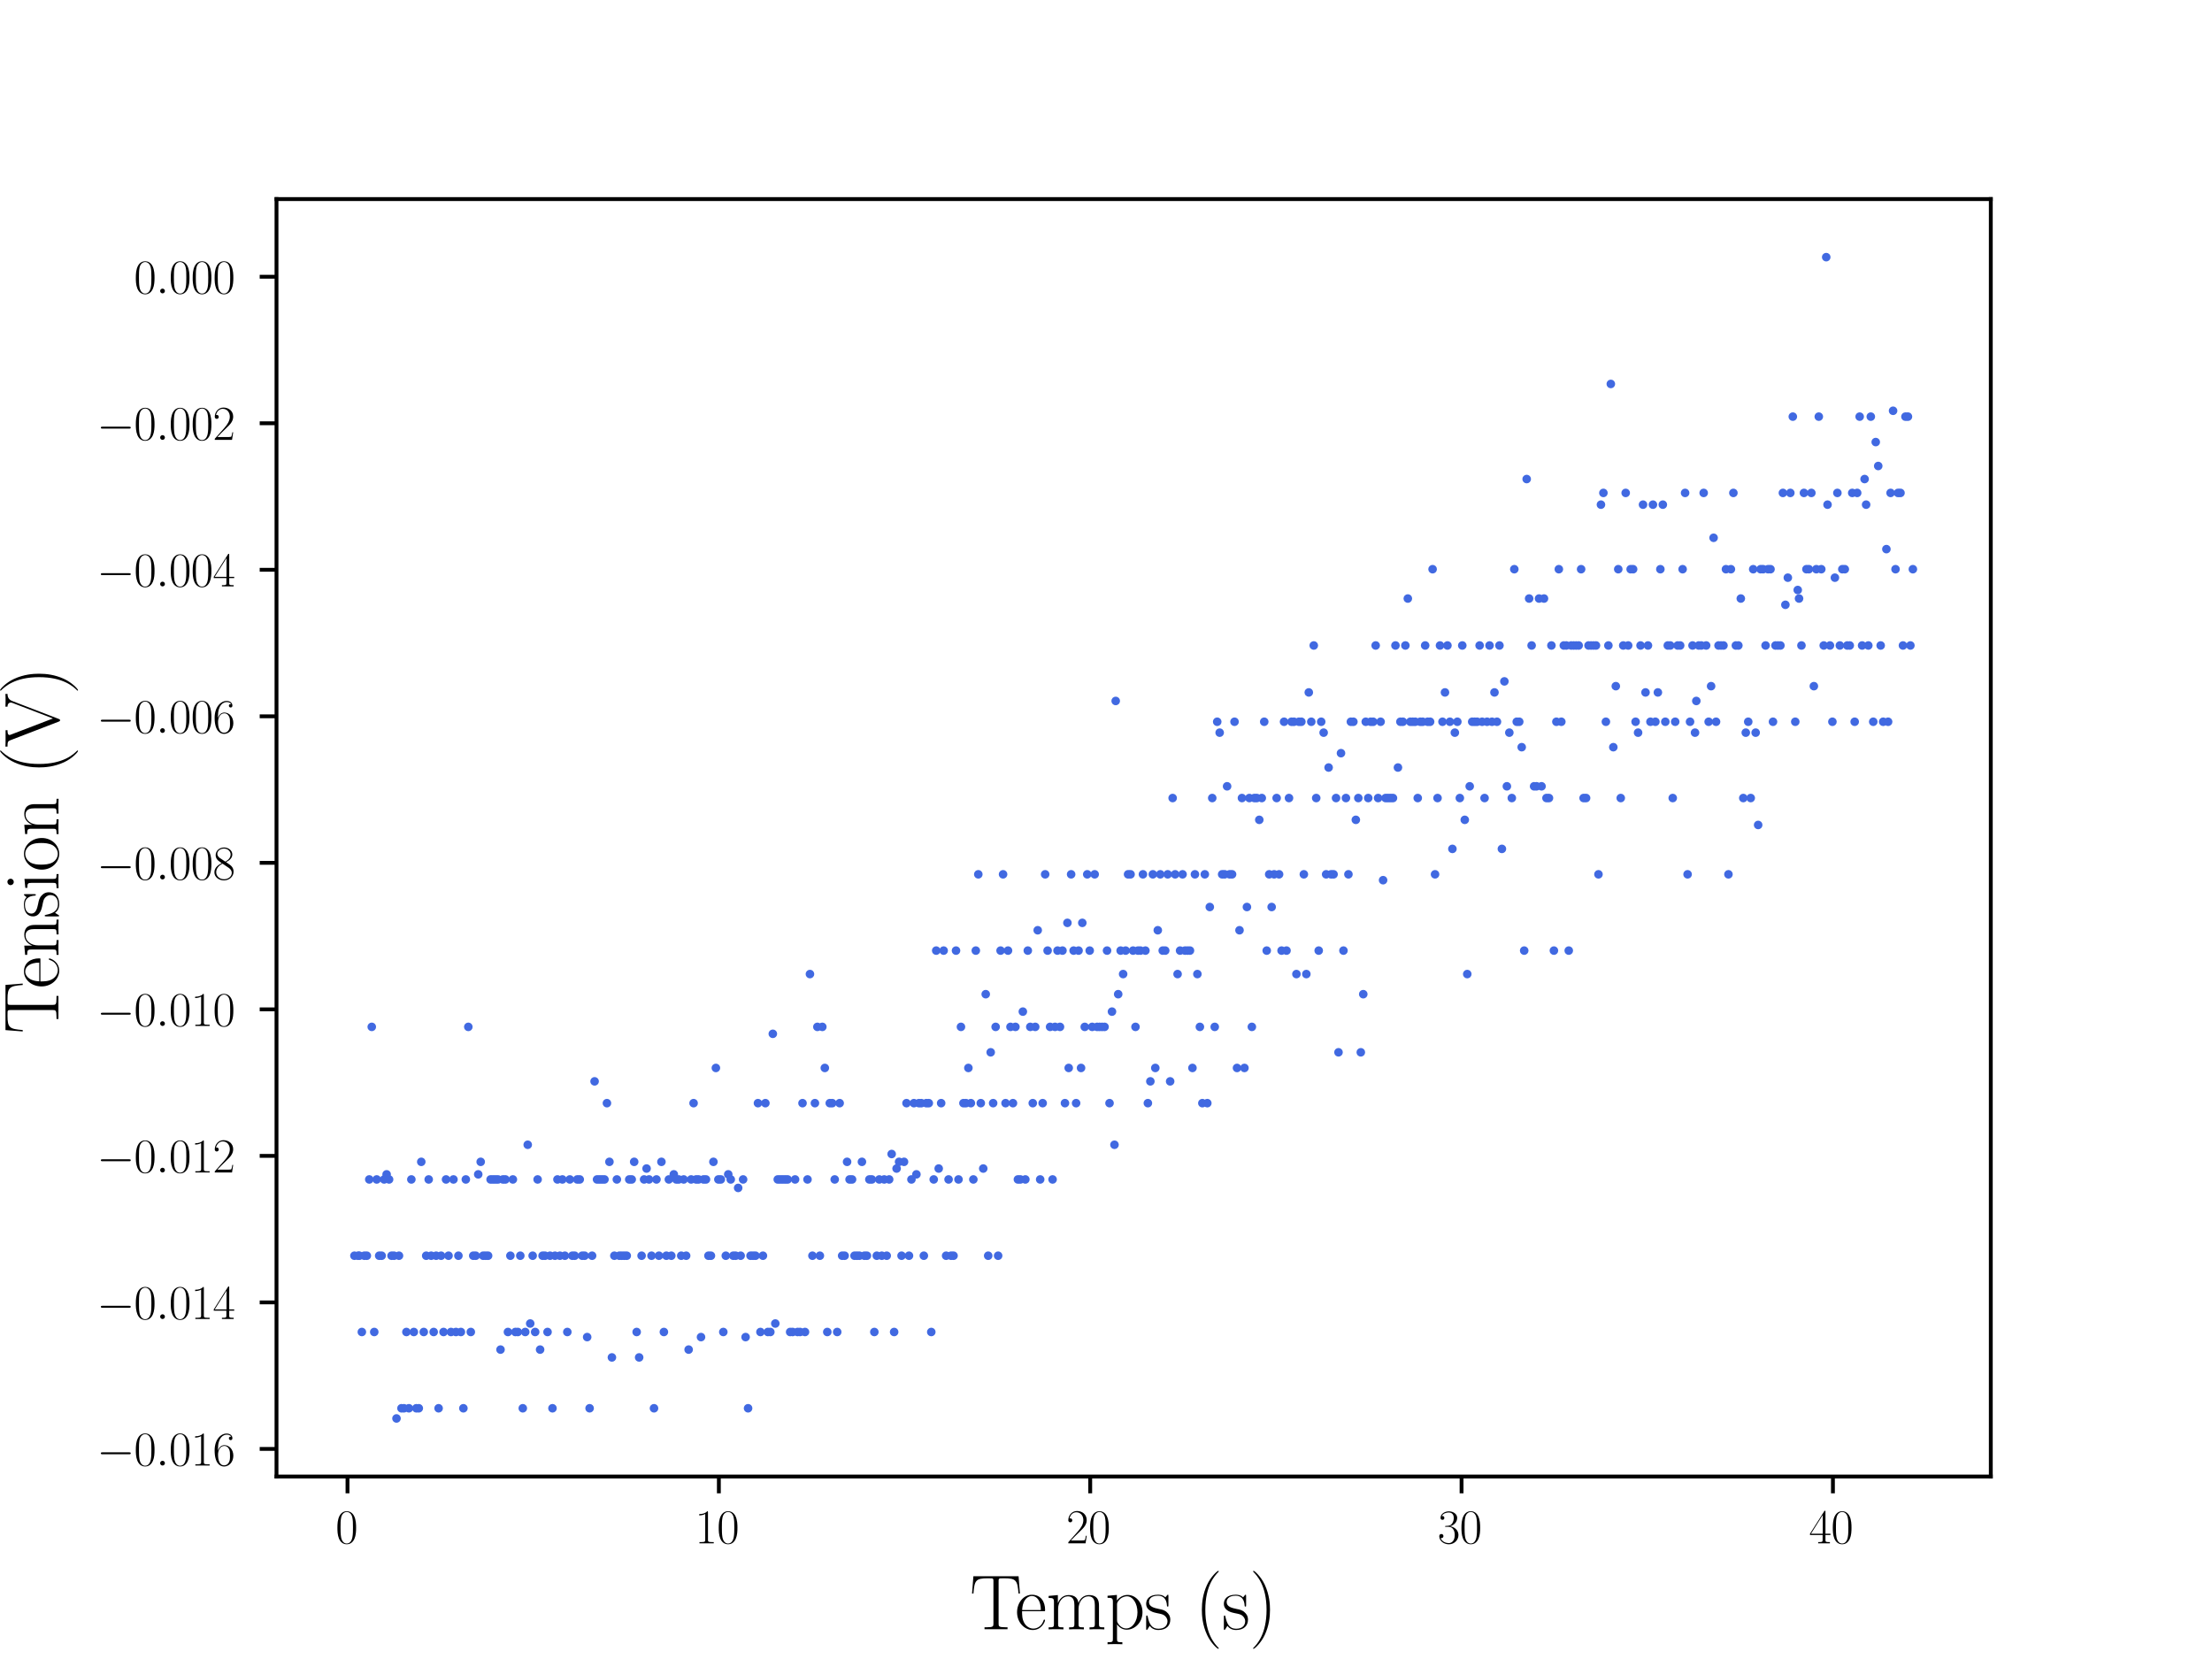 <?xml version="1.0" encoding="utf-8" standalone="no"?>
<!DOCTYPE svg PUBLIC "-//W3C//DTD SVG 1.1//EN"
  "http://www.w3.org/Graphics/SVG/1.1/DTD/svg11.dtd">
<svg xmlns:xlink="http://www.w3.org/1999/xlink" width="460.8pt" height="345.6pt" viewBox="0 0 460.8 345.6" xmlns="http://www.w3.org/2000/svg" version="1.1">
 <defs>
  <style type="text/css">*{stroke-linejoin: round; stroke-linecap: butt}</style>
 </defs>
 <g id="figure_1">
  <g id="patch_1">
   <path d="M 0 345.6 
L 460.8 345.6 
L 460.8 0 
L 0 0 
z
" style="fill: #ffffff"/>
  </g>
  <g id="axes_1">
   <g id="patch_2">
    <path d="M 57.6 307.584 
L 414.72 307.584 
L 414.72 41.472 
L 57.6 41.472 
z
" style="fill: #ffffff"/>
   </g>
   <g id="matplotlib.axis_1">
    <g id="xtick_1">
     <g id="line2d_1">
      <defs>
       <path id="m2902f6ad24" d="M 0 0 
L 0 3.5 
" style="stroke: #000000; stroke-width: 0.8"/>
      </defs>
      <g>
       <use xlink:href="#m2902f6ad24" x="72.391" y="307.584" style="stroke: #000000; stroke-width: 0.8"/>
      </g>
     </g>
     <g id="text_1">
      <!-- $\mathdefault{0}$ -->
      <g transform="translate(69.9 321.502)scale(0.1 -0.1)">
       <defs>
        <path id="CMR17-30" d="M 2688 2025 
C 2688 2416 2682 3080 2413 3591 
C 2176 4039 1798 4198 1466 4198 
C 1158 4198 768 4058 525 3597 
C 269 3118 243 2524 243 2025 
C 243 1661 250 1106 448 619 
C 723 -39 1216 -128 1466 -128 
C 1760 -128 2208 -7 2470 600 
C 2662 1042 2688 1559 2688 2025 
z
M 1466 -26 
C 1056 -26 813 325 723 812 
C 653 1188 653 1738 653 2096 
C 653 2588 653 2997 736 3387 
C 858 3929 1216 4096 1466 4096 
C 1728 4096 2067 3923 2189 3400 
C 2272 3036 2278 2607 2278 2096 
C 2278 1680 2278 1169 2202 792 
C 2067 95 1690 -26 1466 -26 
z
" transform="scale(0.016)"/>
       </defs>
       <use xlink:href="#CMR17-30" transform="scale(0.996)"/>
      </g>
     </g>
    </g>
    <g id="xtick_2">
     <g id="line2d_2">
      <g>
       <use xlink:href="#m2902f6ad24" x="149.751" y="307.584" style="stroke: #000000; stroke-width: 0.8"/>
      </g>
     </g>
     <g id="text_2">
      <!-- $\mathdefault{10}$ -->
      <g transform="translate(144.77 321.502)scale(0.1 -0.1)">
       <defs>
        <path id="CMR17-31" d="M 1702 4058 
C 1702 4192 1696 4192 1606 4192 
C 1357 3916 979 3827 621 3827 
C 602 3827 570 3827 563 3808 
C 557 3795 557 3782 557 3648 
C 755 3648 1088 3686 1344 3839 
L 1344 461 
C 1344 236 1331 160 781 160 
L 589 160 
L 589 0 
C 896 0 1216 0 1523 0 
C 1830 0 2150 0 2458 0 
L 2458 160 
L 2266 160 
C 1715 160 1702 230 1702 458 
L 1702 4058 
z
" transform="scale(0.016)"/>
       </defs>
       <use xlink:href="#CMR17-31" transform="scale(0.996)"/>
       <use xlink:href="#CMR17-30" transform="translate(45.69 0)scale(0.996)"/>
      </g>
     </g>
    </g>
    <g id="xtick_3">
     <g id="line2d_3">
      <g>
       <use xlink:href="#m2902f6ad24" x="227.111" y="307.584" style="stroke: #000000; stroke-width: 0.8"/>
      </g>
     </g>
     <g id="text_3">
      <!-- $\mathdefault{20}$ -->
      <g transform="translate(222.13 321.502)scale(0.1 -0.1)">
       <defs>
        <path id="CMR17-32" d="M 2669 989 
L 2554 989 
C 2490 536 2438 459 2413 420 
C 2381 369 1920 369 1830 369 
L 602 369 
C 832 619 1280 1072 1824 1597 
C 2214 1967 2669 2402 2669 3035 
C 2669 3790 2067 4224 1395 4224 
C 691 4224 262 3604 262 3030 
C 262 2780 448 2748 525 2748 
C 589 2748 781 2787 781 3010 
C 781 3207 614 3264 525 3264 
C 486 3264 448 3258 422 3245 
C 544 3790 915 4058 1306 4058 
C 1862 4058 2227 3617 2227 3035 
C 2227 2479 1901 2000 1536 1584 
L 262 146 
L 262 0 
L 2515 0 
L 2669 989 
z
" transform="scale(0.016)"/>
       </defs>
       <use xlink:href="#CMR17-32" transform="scale(0.996)"/>
       <use xlink:href="#CMR17-30" transform="translate(45.69 0)scale(0.996)"/>
      </g>
     </g>
    </g>
    <g id="xtick_4">
     <g id="line2d_4">
      <g>
       <use xlink:href="#m2902f6ad24" x="304.471" y="307.584" style="stroke: #000000; stroke-width: 0.8"/>
      </g>
     </g>
     <g id="text_4">
      <!-- $\mathdefault{30}$ -->
      <g transform="translate(299.49 321.502)scale(0.1 -0.1)">
       <defs>
        <path id="CMR17-33" d="M 1414 2157 
C 1984 2157 2234 1662 2234 1090 
C 2234 320 1824 25 1453 25 
C 1114 25 563 194 390 693 
C 422 680 454 680 486 680 
C 640 680 755 782 755 948 
C 755 1133 614 1216 486 1216 
C 378 1216 211 1165 211 926 
C 211 335 787 -128 1466 -128 
C 2176 -128 2720 430 2720 1085 
C 2720 1707 2208 2157 1600 2227 
C 2086 2328 2554 2756 2554 3329 
C 2554 3820 2048 4179 1472 4179 
C 890 4179 378 3829 378 3329 
C 378 3110 544 3072 627 3072 
C 762 3072 877 3155 877 3321 
C 877 3486 762 3569 627 3569 
C 602 3569 570 3569 544 3557 
C 730 3959 1235 4032 1459 4032 
C 1683 4032 2106 3925 2106 3320 
C 2106 3143 2080 2828 1862 2550 
C 1670 2304 1453 2304 1242 2284 
C 1210 2284 1062 2269 1037 2269 
C 992 2263 966 2257 966 2208 
C 966 2163 973 2157 1101 2157 
L 1414 2157 
z
" transform="scale(0.016)"/>
       </defs>
       <use xlink:href="#CMR17-33" transform="scale(0.996)"/>
       <use xlink:href="#CMR17-30" transform="translate(45.69 0)scale(0.996)"/>
      </g>
     </g>
    </g>
    <g id="xtick_5">
     <g id="line2d_5">
      <g>
       <use xlink:href="#m2902f6ad24" x="381.832" y="307.584" style="stroke: #000000; stroke-width: 0.8"/>
      </g>
     </g>
     <g id="text_5">
      <!-- $\mathdefault{40}$ -->
      <g transform="translate(376.85 321.502)scale(0.1 -0.1)">
       <defs>
        <path id="CMR17-34" d="M 2150 4122 
C 2150 4256 2144 4256 2029 4256 
L 128 1254 
L 128 1088 
L 1779 1088 
L 1779 457 
C 1779 224 1766 160 1318 160 
L 1197 160 
L 1197 0 
C 1402 0 1747 0 1965 0 
C 2182 0 2528 0 2733 0 
L 2733 160 
L 2611 160 
C 2163 160 2150 224 2150 457 
L 2150 1088 
L 2803 1088 
L 2803 1254 
L 2150 1254 
L 2150 4122 
z
M 1798 3703 
L 1798 1254 
L 256 1254 
L 1798 3703 
z
" transform="scale(0.016)"/>
       </defs>
       <use xlink:href="#CMR17-34" transform="scale(0.996)"/>
       <use xlink:href="#CMR17-30" transform="translate(45.69 0)scale(0.996)"/>
      </g>
     </g>
    </g>
    <g id="text_6">
     <!-- Temps (s) -->
     <g transform="translate(202.039 339.395)scale(0.16 -0.16)">
      <defs>
       <path id="CMR17-54" d="M 3981 4326 
L 288 4326 
L 179 2918 
L 294 2918 
C 378 3976 467 4160 1453 4160 
C 1568 4160 1754 4160 1805 4154 
C 1926 4135 1926 4058 1926 3912 
L 1926 459 
C 1926 230 1907 160 1376 160 
L 1197 160 
L 1197 0 
C 1504 0 1824 0 2138 0 
C 2451 0 2771 0 3078 0 
L 3078 160 
L 2899 160 
C 2368 160 2349 230 2349 459 
L 2349 3912 
C 2349 4052 2349 4129 2464 4154 
C 2515 4160 2701 4160 2816 4160 
C 3795 4160 3891 3976 3974 2918 
L 4090 2918 
L 3981 4326 
z
" transform="scale(0.016)"/>
       <path id="CMR17-65" d="M 2438 1472 
C 2464 1498 2464 1511 2464 1576 
C 2464 2238 2118 2816 1389 2816 
C 710 2816 173 2169 173 1383 
C 173 551 781 -64 1459 -64 
C 2176 -64 2458 607 2458 740 
C 2458 784 2419 784 2406 784 
C 2362 784 2355 771 2330 696 
C 2189 265 1837 51 1504 51 
C 1229 51 954 203 781 480 
C 582 803 582 1176 582 1472 
L 2438 1472 
z
M 589 1568 
C 634 2505 1126 2714 1382 2714 
C 1818 2714 2112 2297 2118 1568 
L 589 1568 
z
" transform="scale(0.016)"/>
       <path id="CMR17-6d" d="M 4326 1933 
C 4326 2252 4269 2790 3507 2790 
C 3072 2790 2771 2496 2656 2151 
L 2650 2151 
C 2573 2676 2195 2790 1837 2790 
C 1331 2790 1069 2400 973 2144 
L 966 2144 
L 966 2790 
L 211 2720 
L 211 2554 
C 589 2554 646 2515 646 2208 
L 646 428 
C 646 184 621 153 211 153 
L 211 -13 
C 365 0 646 0 813 0 
C 979 0 1267 0 1421 -13 
L 1421 153 
C 1011 153 986 178 986 428 
L 986 1658 
C 986 2247 1344 2688 1792 2688 
C 2266 2688 2317 2266 2317 1958 
L 2317 428 
C 2317 184 2291 153 1882 153 
L 1882 -13 
C 2035 0 2317 0 2483 0 
C 2650 0 2938 0 3091 -13 
L 3091 153 
C 2682 153 2656 178 2656 428 
L 2656 1658 
C 2656 2247 3014 2688 3462 2688 
C 3936 2688 3987 2266 3987 1958 
L 3987 428 
C 3987 184 3962 153 3552 153 
L 3552 -13 
C 3706 0 3987 0 4154 0 
C 4320 0 4608 0 4762 -13 
L 4762 153 
C 4352 153 4326 178 4326 428 
L 4326 1933 
z
" transform="scale(0.016)"/>
       <path id="CMR17-70" d="M 1408 -1063 
C 998 -1063 973 -1037 973 -789 
L 973 402 
C 1158 134 1427 -38 1766 -38 
C 2406 -38 3053 523 3053 1388 
C 3053 2191 2496 2802 1837 2802 
C 1453 2802 1139 2592 960 2338 
L 960 2802 
L 198 2732 
L 198 2567 
C 576 2567 634 2528 634 2223 
L 634 -789 
C 634 -1031 608 -1063 198 -1063 
L 198 -1228 
C 352 -1216 634 -1216 800 -1216 
C 966 -1216 1254 -1216 1408 -1228 
L 1408 -1063 
z
M 973 2012 
C 973 2102 973 2235 1222 2471 
C 1254 2497 1472 2688 1792 2688 
C 2259 2688 2643 2108 2643 1382 
C 2643 656 2234 64 1728 64 
C 1498 64 1248 172 1056 472 
C 973 612 973 650 973 752 
L 973 2012 
z
" transform="scale(0.016)"/>
       <path id="CMR17-73" d="M 1978 2697 
C 1978 2813 1971 2819 1933 2819 
C 1907 2819 1901 2813 1824 2717 
C 1805 2691 1747 2626 1728 2601 
C 1523 2819 1235 2819 1126 2819 
C 416 2819 160 2447 160 2076 
C 160 1498 813 1365 998 1325 
C 1402 1243 1542 1217 1677 1101 
C 1760 1025 1901 884 1901 654 
C 1901 384 1747 38 1158 38 
C 602 38 403 460 288 1021 
C 269 1110 269 1117 218 1117 
C 166 1117 160 1110 160 983 
L 160 63 
C 160 -51 166 -58 205 -58 
C 237 -58 243 -51 275 0 
C 314 57 410 211 448 276 
C 576 103 800 -64 1158 -64 
C 1792 -64 2131 283 2131 784 
C 2131 1112 1958 1285 1875 1362 
C 1683 1561 1459 1606 1190 1657 
C 838 1735 390 1825 390 2217 
C 390 2383 480 2737 1126 2737 
C 1811 2737 1850 2094 1862 1888 
C 1869 1856 1901 1849 1920 1849 
C 1978 1849 1978 1869 1978 1978 
L 1978 2697 
z
" transform="scale(0.016)"/>
       <path id="CMR17-28" d="M 1958 -1561 
C 1958 -1555 1958 -1542 1939 -1523 
C 1645 -1224 858 -407 858 1581 
C 858 3569 1632 4379 1946 4697 
C 1946 4704 1958 4717 1958 4736 
C 1958 4755 1939 4768 1914 4768 
C 1843 4768 1299 4296 986 3594 
C 666 2887 576 2199 576 1588 
C 576 1128 621 351 1005 -471 
C 1312 -1135 1837 -1600 1914 -1600 
C 1946 -1600 1958 -1587 1958 -1561 
z
" transform="scale(0.016)"/>
       <path id="CMR17-29" d="M 1683 1581 
C 1683 2040 1638 2817 1254 3639 
C 947 4303 422 4768 346 4768 
C 326 4768 301 4761 301 4729 
C 301 4717 307 4710 314 4697 
C 621 4378 1402 3568 1402 1584 
C 1402 -407 627 -1217 314 -1537 
C 307 -1549 301 -1556 301 -1568 
C 301 -1600 326 -1600 346 -1600 
C 416 -1600 960 -1128 1274 -426 
C 1594 281 1683 969 1683 1581 
z
" transform="scale(0.016)"/>
      </defs>
      <use xlink:href="#CMR17-54" transform="scale(0.996)"/>
      <use xlink:href="#CMR17-65" transform="translate(58.703 0)scale(0.996)"/>
      <use xlink:href="#CMR17-6d" transform="translate(99.188 0)scale(0.996)"/>
      <use xlink:href="#CMR17-70" transform="translate(176.108 0)scale(0.996)"/>
      <use xlink:href="#CMR17-73" transform="translate(227.003 0)scale(0.996)"/>
      <use xlink:href="#CMR17-28" transform="translate(292.881 0)scale(0.996)"/>
      <use xlink:href="#CMR17-73" transform="translate(328.161 0)scale(0.996)"/>
      <use xlink:href="#CMR17-29" transform="translate(363.963 0)scale(0.996)"/>
     </g>
    </g>
   </g>
   <g id="matplotlib.axis_2">
    <g id="ytick_1">
     <g id="line2d_6">
      <defs>
       <path id="mdd8a63ee7a" d="M 0 0 
L -3.5 0 
" style="stroke: #000000; stroke-width: 0.8"/>
      </defs>
      <g>
       <use xlink:href="#mdd8a63ee7a" x="57.6" y="301.837" style="stroke: #000000; stroke-width: 0.8"/>
      </g>
     </g>
     <g id="text_7">
      <!-- $\mathdefault{−0.016}$ -->
      <g transform="translate(20.159 305.296)scale(0.1 -0.1)">
       <defs>
        <path id="CMSY10-0" d="M 4218 1472 
C 4326 1472 4442 1472 4442 1600 
C 4442 1728 4326 1728 4218 1728 
L 755 1728 
C 646 1728 531 1728 531 1600 
C 531 1472 646 1472 755 1472 
L 4218 1472 
z
" transform="scale(0.016)"/>
        <path id="CMMI12-3a" d="M 1178 307 
C 1178 492 1024 619 870 619 
C 685 619 557 466 557 313 
C 557 128 710 0 864 0 
C 1050 0 1178 153 1178 307 
z
" transform="scale(0.016)"/>
        <path id="CMR17-36" d="M 678 2176 
C 678 3690 1395 4032 1811 4032 
C 1946 4032 2272 4009 2400 3776 
C 2298 3776 2106 3776 2106 3553 
C 2106 3381 2246 3323 2336 3323 
C 2394 3323 2566 3348 2566 3560 
C 2566 3954 2246 4179 1805 4179 
C 1043 4179 243 3390 243 1984 
C 243 253 966 -128 1478 -128 
C 2099 -128 2688 427 2688 1283 
C 2688 2081 2170 2662 1517 2662 
C 1126 2662 838 2407 678 1960 
L 678 2176 
z
M 1478 25 
C 691 25 691 1200 691 1436 
C 691 1896 909 2560 1504 2560 
C 1613 2560 1926 2560 2138 2120 
C 2253 1870 2253 1609 2253 1289 
C 2253 944 2253 690 2118 434 
C 1978 171 1773 25 1478 25 
z
" transform="scale(0.016)"/>
       </defs>
       <use xlink:href="#CMSY10-0" transform="scale(0.996)"/>
       <use xlink:href="#CMR17-30" transform="translate(77.487 0)scale(0.996)"/>
       <use xlink:href="#CMMI12-3a" transform="translate(123.178 0)scale(0.996)"/>
       <use xlink:href="#CMR17-30" transform="translate(150.275 0)scale(0.996)"/>
       <use xlink:href="#CMR17-31" transform="translate(195.966 0)scale(0.996)"/>
       <use xlink:href="#CMR17-36" transform="translate(241.656 0)scale(0.996)"/>
      </g>
     </g>
    </g>
    <g id="ytick_2">
     <g id="line2d_7">
      <g>
       <use xlink:href="#mdd8a63ee7a" x="57.6" y="271.313" style="stroke: #000000; stroke-width: 0.8"/>
      </g>
     </g>
     <g id="text_8">
      <!-- $\mathdefault{−0.014}$ -->
      <g transform="translate(20.159 274.773)scale(0.1 -0.1)">
       <use xlink:href="#CMSY10-0" transform="scale(0.996)"/>
       <use xlink:href="#CMR17-30" transform="translate(77.487 0)scale(0.996)"/>
       <use xlink:href="#CMMI12-3a" transform="translate(123.178 0)scale(0.996)"/>
       <use xlink:href="#CMR17-30" transform="translate(150.275 0)scale(0.996)"/>
       <use xlink:href="#CMR17-31" transform="translate(195.966 0)scale(0.996)"/>
       <use xlink:href="#CMR17-34" transform="translate(241.656 0)scale(0.996)"/>
      </g>
     </g>
    </g>
    <g id="ytick_3">
     <g id="line2d_8">
      <g>
       <use xlink:href="#mdd8a63ee7a" x="57.6" y="240.79" style="stroke: #000000; stroke-width: 0.8"/>
      </g>
     </g>
     <g id="text_9">
      <!-- $\mathdefault{−0.012}$ -->
      <g transform="translate(20.159 244.25)scale(0.1 -0.1)">
       <use xlink:href="#CMSY10-0" transform="scale(0.996)"/>
       <use xlink:href="#CMR17-30" transform="translate(77.487 0)scale(0.996)"/>
       <use xlink:href="#CMMI12-3a" transform="translate(123.178 0)scale(0.996)"/>
       <use xlink:href="#CMR17-30" transform="translate(150.275 0)scale(0.996)"/>
       <use xlink:href="#CMR17-31" transform="translate(195.966 0)scale(0.996)"/>
       <use xlink:href="#CMR17-32" transform="translate(241.656 0)scale(0.996)"/>
      </g>
     </g>
    </g>
    <g id="ytick_4">
     <g id="line2d_9">
      <g>
       <use xlink:href="#mdd8a63ee7a" x="57.6" y="210.267" style="stroke: #000000; stroke-width: 0.8"/>
      </g>
     </g>
     <g id="text_10">
      <!-- $\mathdefault{−0.010}$ -->
      <g transform="translate(20.159 213.726)scale(0.1 -0.1)">
       <use xlink:href="#CMSY10-0" transform="scale(0.996)"/>
       <use xlink:href="#CMR17-30" transform="translate(77.487 0)scale(0.996)"/>
       <use xlink:href="#CMMI12-3a" transform="translate(123.178 0)scale(0.996)"/>
       <use xlink:href="#CMR17-30" transform="translate(150.275 0)scale(0.996)"/>
       <use xlink:href="#CMR17-31" transform="translate(195.966 0)scale(0.996)"/>
       <use xlink:href="#CMR17-30" transform="translate(241.656 0)scale(0.996)"/>
      </g>
     </g>
    </g>
    <g id="ytick_5">
     <g id="line2d_10">
      <g>
       <use xlink:href="#mdd8a63ee7a" x="57.6" y="179.744" style="stroke: #000000; stroke-width: 0.8"/>
      </g>
     </g>
     <g id="text_11">
      <!-- $\mathdefault{−0.008}$ -->
      <g transform="translate(20.159 183.203)scale(0.1 -0.1)">
       <defs>
        <path id="CMR17-38" d="M 1741 2264 
C 2144 2467 2554 2773 2554 3263 
C 2554 3841 1990 4179 1472 4179 
C 890 4179 378 3759 378 3180 
C 378 3021 416 2747 666 2505 
C 730 2442 998 2251 1171 2130 
C 883 1983 211 1634 211 934 
C 211 279 838 -128 1459 -128 
C 2144 -128 2720 362 2720 1010 
C 2720 1590 2330 1857 2074 2029 
L 1741 2264 
z
M 902 2822 
C 851 2854 595 3051 595 3351 
C 595 3739 998 4032 1459 4032 
C 1965 4032 2336 3676 2336 3262 
C 2336 2669 1670 2331 1638 2331 
C 1632 2331 1626 2331 1574 2370 
L 902 2822 
z
M 2080 1519 
C 2176 1449 2483 1240 2483 851 
C 2483 381 2010 25 1472 25 
C 890 25 448 438 448 940 
C 448 1443 838 1862 1280 2060 
L 2080 1519 
z
" transform="scale(0.016)"/>
       </defs>
       <use xlink:href="#CMSY10-0" transform="scale(0.996)"/>
       <use xlink:href="#CMR17-30" transform="translate(77.487 0)scale(0.996)"/>
       <use xlink:href="#CMMI12-3a" transform="translate(123.178 0)scale(0.996)"/>
       <use xlink:href="#CMR17-30" transform="translate(150.275 0)scale(0.996)"/>
       <use xlink:href="#CMR17-30" transform="translate(195.966 0)scale(0.996)"/>
       <use xlink:href="#CMR17-38" transform="translate(241.656 0)scale(0.996)"/>
      </g>
     </g>
    </g>
    <g id="ytick_6">
     <g id="line2d_11">
      <g>
       <use xlink:href="#mdd8a63ee7a" x="57.6" y="149.221" style="stroke: #000000; stroke-width: 0.8"/>
      </g>
     </g>
     <g id="text_12">
      <!-- $\mathdefault{−0.006}$ -->
      <g transform="translate(20.159 152.68)scale(0.1 -0.1)">
       <use xlink:href="#CMSY10-0" transform="scale(0.996)"/>
       <use xlink:href="#CMR17-30" transform="translate(77.487 0)scale(0.996)"/>
       <use xlink:href="#CMMI12-3a" transform="translate(123.178 0)scale(0.996)"/>
       <use xlink:href="#CMR17-30" transform="translate(150.275 0)scale(0.996)"/>
       <use xlink:href="#CMR17-30" transform="translate(195.966 0)scale(0.996)"/>
       <use xlink:href="#CMR17-36" transform="translate(241.656 0)scale(0.996)"/>
      </g>
     </g>
    </g>
    <g id="ytick_7">
     <g id="line2d_12">
      <g>
       <use xlink:href="#mdd8a63ee7a" x="57.6" y="118.698" style="stroke: #000000; stroke-width: 0.8"/>
      </g>
     </g>
     <g id="text_13">
      <!-- $\mathdefault{−0.004}$ -->
      <g transform="translate(20.159 122.157)scale(0.1 -0.1)">
       <use xlink:href="#CMSY10-0" transform="scale(0.996)"/>
       <use xlink:href="#CMR17-30" transform="translate(77.487 0)scale(0.996)"/>
       <use xlink:href="#CMMI12-3a" transform="translate(123.178 0)scale(0.996)"/>
       <use xlink:href="#CMR17-30" transform="translate(150.275 0)scale(0.996)"/>
       <use xlink:href="#CMR17-30" transform="translate(195.966 0)scale(0.996)"/>
       <use xlink:href="#CMR17-34" transform="translate(241.656 0)scale(0.996)"/>
      </g>
     </g>
    </g>
    <g id="ytick_8">
     <g id="line2d_13">
      <g>
       <use xlink:href="#mdd8a63ee7a" x="57.6" y="88.175" style="stroke: #000000; stroke-width: 0.8"/>
      </g>
     </g>
     <g id="text_14">
      <!-- $\mathdefault{−0.002}$ -->
      <g transform="translate(20.159 91.634)scale(0.1 -0.1)">
       <use xlink:href="#CMSY10-0" transform="scale(0.996)"/>
       <use xlink:href="#CMR17-30" transform="translate(77.487 0)scale(0.996)"/>
       <use xlink:href="#CMMI12-3a" transform="translate(123.178 0)scale(0.996)"/>
       <use xlink:href="#CMR17-30" transform="translate(150.275 0)scale(0.996)"/>
       <use xlink:href="#CMR17-30" transform="translate(195.966 0)scale(0.996)"/>
       <use xlink:href="#CMR17-32" transform="translate(241.656 0)scale(0.996)"/>
      </g>
     </g>
    </g>
    <g id="ytick_9">
     <g id="line2d_14">
      <g>
       <use xlink:href="#mdd8a63ee7a" x="57.6" y="57.651" style="stroke: #000000; stroke-width: 0.8"/>
      </g>
     </g>
     <g id="text_15">
      <!-- $\mathdefault{0.000}$ -->
      <g transform="translate(27.907 61.111)scale(0.1 -0.1)">
       <use xlink:href="#CMR17-30" transform="scale(0.996)"/>
       <use xlink:href="#CMMI12-3a" transform="translate(45.69 0)scale(0.996)"/>
       <use xlink:href="#CMR17-30" transform="translate(72.788 0)scale(0.996)"/>
       <use xlink:href="#CMR17-30" transform="translate(118.478 0)scale(0.996)"/>
       <use xlink:href="#CMR17-30" transform="translate(164.169 0)scale(0.996)"/>
      </g>
     </g>
    </g>
    <g id="text_16">
     <!-- Tension (V) -->
     <g transform="translate(12.173 215.323)rotate(-90)scale(0.16 -0.16)">
      <defs>
       <path id="CMR17-6e" d="M 2656 1933 
C 2656 2259 2592 2790 1837 2790 
C 1331 2790 1069 2400 973 2144 
L 966 2144 
L 966 2790 
L 211 2720 
L 211 2554 
C 589 2554 646 2515 646 2208 
L 646 428 
C 646 184 621 153 211 153 
L 211 -13 
C 365 0 646 0 813 0 
C 979 0 1267 0 1421 -13 
L 1421 153 
C 1011 153 986 178 986 428 
L 986 1658 
C 986 2247 1344 2688 1792 2688 
C 2266 2688 2317 2266 2317 1958 
L 2317 428 
C 2317 184 2291 153 1882 153 
L 1882 -13 
C 2035 0 2317 0 2483 0 
C 2650 0 2938 0 3091 -13 
L 3091 153 
C 2682 153 2656 178 2656 428 
L 2656 1933 
z
" transform="scale(0.016)"/>
       <path id="CMR17-69" d="M 992 3909 
C 992 4049 877 4170 730 4170 
C 589 4170 467 4056 467 3909 
C 467 3769 582 3648 730 3648 
C 870 3648 992 3763 992 3909 
z
M 243 2706 
L 243 2541 
C 602 2541 653 2502 653 2197 
L 653 427 
C 653 184 627 153 218 153 
L 218 -13 
C 371 0 646 0 806 0 
C 960 0 1222 0 1370 -13 
L 1370 153 
C 992 153 979 191 979 420 
L 979 2776 
L 243 2706 
z
" transform="scale(0.016)"/>
       <path id="CMR17-6f" d="M 2758 1356 
C 2758 2176 2163 2816 1466 2816 
C 768 2816 173 2176 173 1356 
C 173 551 768 -64 1466 -64 
C 2163 -64 2758 551 2758 1356 
z
M 1466 51 
C 1165 51 909 230 762 480 
C 602 767 582 1126 582 1408 
C 582 1677 595 2010 762 2298 
C 890 2509 1139 2714 1466 2714 
C 1754 2714 1997 2554 2150 2330 
C 2349 2029 2349 1607 2349 1408 
C 2349 1158 2336 775 2163 467 
C 1984 173 1709 51 1466 51 
z
" transform="scale(0.016)"/>
       <path id="CMR17-56" d="M 3776 3745 
C 3834 3886 3936 4160 4365 4160 
L 4365 4332 
C 4218 4319 4051 4319 3891 4319 
C 3738 4319 3475 4319 3328 4332 
L 3328 4160 
C 3648 4160 3661 3936 3661 3898 
C 3661 3827 3642 3783 3622 3732 
L 2362 446 
L 1043 3886 
C 1024 3931 1011 3963 1011 3994 
C 1011 4160 1267 4160 1402 4160 
L 1402 4319 
C 1197 4319 896 4319 685 4319 
C 518 4319 218 4319 64 4332 
L 64 4160 
C 435 4160 506 4135 582 3931 
L 2106 -26 
C 2138 -115 2144 -128 2214 -128 
C 2285 -128 2291 -115 2323 -26 
L 3776 3745 
z
" transform="scale(0.016)"/>
      </defs>
      <use xlink:href="#CMR17-54" transform="scale(0.996)"/>
      <use xlink:href="#CMR17-65" transform="translate(58.703 0)scale(0.996)"/>
      <use xlink:href="#CMR17-6e" transform="translate(99.188 0)scale(0.996)"/>
      <use xlink:href="#CMR17-73" transform="translate(150.084 0)scale(0.996)"/>
      <use xlink:href="#CMR17-69" transform="translate(185.885 0)scale(0.996)"/>
      <use xlink:href="#CMR17-6f" transform="translate(210.756 0)scale(0.996)"/>
      <use xlink:href="#CMR17-6e" transform="translate(256.447 0)scale(0.996)"/>
      <use xlink:href="#CMR17-28" transform="translate(337.418 0)scale(0.996)"/>
      <use xlink:href="#CMR17-56" transform="translate(372.699 0)scale(0.996)"/>
      <use xlink:href="#CMR17-29" transform="translate(441.771 0)scale(0.996)"/>
     </g>
    </g>
   </g>
   <g id="line2d_15">
    <defs>
     <path id="maefe84711e" d="M 0 0.4 
C 0.106 0.4 0.208 0.358 0.283 0.283 
C 0.358 0.208 0.4 0.106 0.4 0 
C 0.4 -0.106 0.358 -0.208 0.283 -0.283 
C 0.208 -0.358 0.106 -0.4 0 -0.4 
C -0.106 -0.4 -0.208 -0.358 -0.283 -0.283 
C -0.358 -0.208 -0.4 -0.106 -0.4 0 
C -0.4 0.106 -0.358 0.208 -0.283 0.283 
C -0.208 0.358 -0.106 0.4 0 0.4 
z
" style="stroke: #4169e1"/>
    </defs>
    <g clip-path="url(#p2fbd56bf3e)">
     <use xlink:href="#maefe84711e" x="73.833" y="261.588" style="fill: #4169e1; stroke: #4169e1"/>
     <use xlink:href="#maefe84711e" x="74.606" y="261.588" style="fill: #4169e1; stroke: #4169e1"/>
     <use xlink:href="#maefe84711e" x="74.869" y="261.588" style="fill: #4169e1; stroke: #4169e1"/>
     <use xlink:href="#maefe84711e" x="75.38" y="277.479" style="fill: #4169e1; stroke: #4169e1"/>
     <use xlink:href="#maefe84711e" x="75.898" y="261.588" style="fill: #4169e1; stroke: #4169e1"/>
     <use xlink:href="#maefe84711e" x="76.417" y="261.588" style="fill: #4169e1; stroke: #4169e1"/>
     <use xlink:href="#maefe84711e" x="76.927" y="245.698" style="fill: #4169e1; stroke: #4169e1"/>
     <use xlink:href="#maefe84711e" x="77.445" y="213.917" style="fill: #4169e1; stroke: #4169e1"/>
     <use xlink:href="#maefe84711e" x="77.964" y="277.479" style="fill: #4169e1; stroke: #4169e1"/>
     <use xlink:href="#maefe84711e" x="78.474" y="245.698" style="fill: #4169e1; stroke: #4169e1"/>
     <use xlink:href="#maefe84711e" x="78.993" y="261.588" style="fill: #4169e1; stroke: #4169e1"/>
     <use xlink:href="#maefe84711e" x="79.504" y="261.588" style="fill: #4169e1; stroke: #4169e1"/>
     <use xlink:href="#maefe84711e" x="80.023" y="245.698" style="fill: #4169e1; stroke: #4169e1"/>
     <use xlink:href="#maefe84711e" x="80.541" y="244.639" style="fill: #4169e1; stroke: #4169e1"/>
     <use xlink:href="#maefe84711e" x="81.052" y="245.698" style="fill: #4169e1; stroke: #4169e1"/>
     <use xlink:href="#maefe84711e" x="81.57" y="261.588" style="fill: #4169e1; stroke: #4169e1"/>
     <use xlink:href="#maefe84711e" x="82.088" y="261.588" style="fill: #4169e1; stroke: #4169e1"/>
     <use xlink:href="#maefe84711e" x="82.599" y="295.488" style="fill: #4169e1; stroke: #4169e1"/>
     <use xlink:href="#maefe84711e" x="83.117" y="261.588" style="fill: #4169e1; stroke: #4169e1"/>
     <use xlink:href="#maefe84711e" x="83.635" y="293.369" style="fill: #4169e1; stroke: #4169e1"/>
     <use xlink:href="#maefe84711e" x="84.146" y="293.369" style="fill: #4169e1; stroke: #4169e1"/>
     <use xlink:href="#maefe84711e" x="84.664" y="277.479" style="fill: #4169e1; stroke: #4169e1"/>
     <use xlink:href="#maefe84711e" x="85.183" y="293.369" style="fill: #4169e1; stroke: #4169e1"/>
     <use xlink:href="#maefe84711e" x="85.693" y="245.698" style="fill: #4169e1; stroke: #4169e1"/>
     <use xlink:href="#maefe84711e" x="86.211" y="277.479" style="fill: #4169e1; stroke: #4169e1"/>
     <use xlink:href="#maefe84711e" x="86.73" y="293.369" style="fill: #4169e1; stroke: #4169e1"/>
     <use xlink:href="#maefe84711e" x="87.24" y="293.369" style="fill: #4169e1; stroke: #4169e1"/>
     <use xlink:href="#maefe84711e" x="87.759" y="242.031" style="fill: #4169e1; stroke: #4169e1"/>
     <use xlink:href="#maefe84711e" x="88.277" y="277.479" style="fill: #4169e1; stroke: #4169e1"/>
     <use xlink:href="#maefe84711e" x="88.788" y="261.588" style="fill: #4169e1; stroke: #4169e1"/>
     <use xlink:href="#maefe84711e" x="89.306" y="245.698" style="fill: #4169e1; stroke: #4169e1"/>
     <use xlink:href="#maefe84711e" x="89.823" y="261.588" style="fill: #4169e1; stroke: #4169e1"/>
     <use xlink:href="#maefe84711e" x="90.341" y="277.479" style="fill: #4169e1; stroke: #4169e1"/>
     <use xlink:href="#maefe84711e" x="90.852" y="261.588" style="fill: #4169e1; stroke: #4169e1"/>
     <use xlink:href="#maefe84711e" x="91.37" y="293.369" style="fill: #4169e1; stroke: #4169e1"/>
     <use xlink:href="#maefe84711e" x="91.889" y="261.588" style="fill: #4169e1; stroke: #4169e1"/>
     <use xlink:href="#maefe84711e" x="92.399" y="277.479" style="fill: #4169e1; stroke: #4169e1"/>
     <use xlink:href="#maefe84711e" x="92.918" y="245.698" style="fill: #4169e1; stroke: #4169e1"/>
     <use xlink:href="#maefe84711e" x="93.436" y="261.588" style="fill: #4169e1; stroke: #4169e1"/>
     <use xlink:href="#maefe84711e" x="93.947" y="277.479" style="fill: #4169e1; stroke: #4169e1"/>
     <use xlink:href="#maefe84711e" x="94.465" y="245.698" style="fill: #4169e1; stroke: #4169e1"/>
     <use xlink:href="#maefe84711e" x="94.983" y="277.479" style="fill: #4169e1; stroke: #4169e1"/>
     <use xlink:href="#maefe84711e" x="95.494" y="261.588" style="fill: #4169e1; stroke: #4169e1"/>
     <use xlink:href="#maefe84711e" x="96.012" y="277.479" style="fill: #4169e1; stroke: #4169e1"/>
     <use xlink:href="#maefe84711e" x="96.531" y="293.369" style="fill: #4169e1; stroke: #4169e1"/>
     <use xlink:href="#maefe84711e" x="97.041" y="245.698" style="fill: #4169e1; stroke: #4169e1"/>
     <use xlink:href="#maefe84711e" x="97.559" y="213.917" style="fill: #4169e1; stroke: #4169e1"/>
     <use xlink:href="#maefe84711e" x="98.077" y="277.479" style="fill: #4169e1; stroke: #4169e1"/>
     <use xlink:href="#maefe84711e" x="98.588" y="261.588" style="fill: #4169e1; stroke: #4169e1"/>
     <use xlink:href="#maefe84711e" x="99.106" y="261.588" style="fill: #4169e1; stroke: #4169e1"/>
     <use xlink:href="#maefe84711e" x="99.625" y="244.639" style="fill: #4169e1; stroke: #4169e1"/>
     <use xlink:href="#maefe84711e" x="100.138" y="242.031" style="fill: #4169e1; stroke: #4169e1"/>
     <use xlink:href="#maefe84711e" x="100.653" y="261.588" style="fill: #4169e1; stroke: #4169e1"/>
     <use xlink:href="#maefe84711e" x="101.171" y="261.588" style="fill: #4169e1; stroke: #4169e1"/>
     <use xlink:href="#maefe84711e" x="101.682" y="261.588" style="fill: #4169e1; stroke: #4169e1"/>
     <use xlink:href="#maefe84711e" x="102.2" y="245.698" style="fill: #4169e1; stroke: #4169e1"/>
     <use xlink:href="#maefe84711e" x="102.719" y="245.698" style="fill: #4169e1; stroke: #4169e1"/>
     <use xlink:href="#maefe84711e" x="103.229" y="245.698" style="fill: #4169e1; stroke: #4169e1"/>
     <use xlink:href="#maefe84711e" x="103.747" y="245.698" style="fill: #4169e1; stroke: #4169e1"/>
     <use xlink:href="#maefe84711e" x="104.266" y="281.146" style="fill: #4169e1; stroke: #4169e1"/>
     <use xlink:href="#maefe84711e" x="104.776" y="245.698" style="fill: #4169e1; stroke: #4169e1"/>
     <use xlink:href="#maefe84711e" x="105.295" y="245.698" style="fill: #4169e1; stroke: #4169e1"/>
     <use xlink:href="#maefe84711e" x="105.813" y="277.479" style="fill: #4169e1; stroke: #4169e1"/>
     <use xlink:href="#maefe84711e" x="106.324" y="261.588" style="fill: #4169e1; stroke: #4169e1"/>
     <use xlink:href="#maefe84711e" x="106.842" y="245.698" style="fill: #4169e1; stroke: #4169e1"/>
     <use xlink:href="#maefe84711e" x="107.36" y="277.479" style="fill: #4169e1; stroke: #4169e1"/>
     <use xlink:href="#maefe84711e" x="107.871" y="277.479" style="fill: #4169e1; stroke: #4169e1"/>
     <use xlink:href="#maefe84711e" x="108.389" y="261.588" style="fill: #4169e1; stroke: #4169e1"/>
     <use xlink:href="#maefe84711e" x="108.907" y="293.369" style="fill: #4169e1; stroke: #4169e1"/>
     <use xlink:href="#maefe84711e" x="109.418" y="277.479" style="fill: #4169e1; stroke: #4169e1"/>
     <use xlink:href="#maefe84711e" x="109.936" y="238.475" style="fill: #4169e1; stroke: #4169e1"/>
     <use xlink:href="#maefe84711e" x="110.455" y="275.713" style="fill: #4169e1; stroke: #4169e1"/>
     <use xlink:href="#maefe84711e" x="110.964" y="261.588" style="fill: #4169e1; stroke: #4169e1"/>
     <use xlink:href="#maefe84711e" x="111.483" y="277.479" style="fill: #4169e1; stroke: #4169e1"/>
     <use xlink:href="#maefe84711e" x="111.996" y="245.698" style="fill: #4169e1; stroke: #4169e1"/>
     <use xlink:href="#maefe84711e" x="112.514" y="281.146" style="fill: #4169e1; stroke: #4169e1"/>
     <use xlink:href="#maefe84711e" x="113.033" y="261.588" style="fill: #4169e1; stroke: #4169e1"/>
     <use xlink:href="#maefe84711e" x="113.543" y="261.588" style="fill: #4169e1; stroke: #4169e1"/>
     <use xlink:href="#maefe84711e" x="114.062" y="277.479" style="fill: #4169e1; stroke: #4169e1"/>
     <use xlink:href="#maefe84711e" x="114.58" y="261.588" style="fill: #4169e1; stroke: #4169e1"/>
     <use xlink:href="#maefe84711e" x="115.091" y="293.369" style="fill: #4169e1; stroke: #4169e1"/>
     <use xlink:href="#maefe84711e" x="115.609" y="261.588" style="fill: #4169e1; stroke: #4169e1"/>
     <use xlink:href="#maefe84711e" x="116.127" y="245.698" style="fill: #4169e1; stroke: #4169e1"/>
     <use xlink:href="#maefe84711e" x="116.638" y="261.588" style="fill: #4169e1; stroke: #4169e1"/>
     <use xlink:href="#maefe84711e" x="117.156" y="245.698" style="fill: #4169e1; stroke: #4169e1"/>
     <use xlink:href="#maefe84711e" x="117.675" y="261.588" style="fill: #4169e1; stroke: #4169e1"/>
     <use xlink:href="#maefe84711e" x="118.185" y="277.479" style="fill: #4169e1; stroke: #4169e1"/>
     <use xlink:href="#maefe84711e" x="118.704" y="245.698" style="fill: #4169e1; stroke: #4169e1"/>
     <use xlink:href="#maefe84711e" x="119.222" y="261.588" style="fill: #4169e1; stroke: #4169e1"/>
     <use xlink:href="#maefe84711e" x="119.732" y="261.588" style="fill: #4169e1; stroke: #4169e1"/>
     <use xlink:href="#maefe84711e" x="120.251" y="245.698" style="fill: #4169e1; stroke: #4169e1"/>
     <use xlink:href="#maefe84711e" x="120.769" y="245.698" style="fill: #4169e1; stroke: #4169e1"/>
     <use xlink:href="#maefe84711e" x="121.28" y="261.588" style="fill: #4169e1; stroke: #4169e1"/>
     <use xlink:href="#maefe84711e" x="121.798" y="261.588" style="fill: #4169e1; stroke: #4169e1"/>
     <use xlink:href="#maefe84711e" x="122.317" y="278.538" style="fill: #4169e1; stroke: #4169e1"/>
     <use xlink:href="#maefe84711e" x="122.827" y="293.369" style="fill: #4169e1; stroke: #4169e1"/>
     <use xlink:href="#maefe84711e" x="123.345" y="261.588" style="fill: #4169e1; stroke: #4169e1"/>
     <use xlink:href="#maefe84711e" x="123.864" y="225.267" style="fill: #4169e1; stroke: #4169e1"/>
     <use xlink:href="#maefe84711e" x="124.374" y="245.698" style="fill: #4169e1; stroke: #4169e1"/>
     <use xlink:href="#maefe84711e" x="124.889" y="245.698" style="fill: #4169e1; stroke: #4169e1"/>
     <use xlink:href="#maefe84711e" x="125.407" y="245.698" style="fill: #4169e1; stroke: #4169e1"/>
     <use xlink:href="#maefe84711e" x="125.926" y="245.698" style="fill: #4169e1; stroke: #4169e1"/>
     <use xlink:href="#maefe84711e" x="126.436" y="229.807" style="fill: #4169e1; stroke: #4169e1"/>
     <use xlink:href="#maefe84711e" x="126.955" y="242.031" style="fill: #4169e1; stroke: #4169e1"/>
     <use xlink:href="#maefe84711e" x="127.473" y="282.776" style="fill: #4169e1; stroke: #4169e1"/>
     <use xlink:href="#maefe84711e" x="127.984" y="261.588" style="fill: #4169e1; stroke: #4169e1"/>
     <use xlink:href="#maefe84711e" x="128.502" y="245.698" style="fill: #4169e1; stroke: #4169e1"/>
     <use xlink:href="#maefe84711e" x="129.02" y="261.588" style="fill: #4169e1; stroke: #4169e1"/>
     <use xlink:href="#maefe84711e" x="129.531" y="261.588" style="fill: #4169e1; stroke: #4169e1"/>
     <use xlink:href="#maefe84711e" x="130.052" y="261.588" style="fill: #4169e1; stroke: #4169e1"/>
     <use xlink:href="#maefe84711e" x="130.563" y="261.588" style="fill: #4169e1; stroke: #4169e1"/>
     <use xlink:href="#maefe84711e" x="131.081" y="245.698" style="fill: #4169e1; stroke: #4169e1"/>
     <use xlink:href="#maefe84711e" x="131.599" y="245.698" style="fill: #4169e1; stroke: #4169e1"/>
     <use xlink:href="#maefe84711e" x="132.11" y="242.031" style="fill: #4169e1; stroke: #4169e1"/>
     <use xlink:href="#maefe84711e" x="132.629" y="277.479" style="fill: #4169e1; stroke: #4169e1"/>
     <use xlink:href="#maefe84711e" x="133.147" y="282.776" style="fill: #4169e1; stroke: #4169e1"/>
     <use xlink:href="#maefe84711e" x="133.657" y="261.588" style="fill: #4169e1; stroke: #4169e1"/>
     <use xlink:href="#maefe84711e" x="134.176" y="245.698" style="fill: #4169e1; stroke: #4169e1"/>
     <use xlink:href="#maefe84711e" x="134.694" y="243.428" style="fill: #4169e1; stroke: #4169e1"/>
     <use xlink:href="#maefe84711e" x="135.205" y="245.698" style="fill: #4169e1; stroke: #4169e1"/>
     <use xlink:href="#maefe84711e" x="135.723" y="261.588" style="fill: #4169e1; stroke: #4169e1"/>
     <use xlink:href="#maefe84711e" x="136.241" y="293.369" style="fill: #4169e1; stroke: #4169e1"/>
     <use xlink:href="#maefe84711e" x="136.752" y="245.698" style="fill: #4169e1; stroke: #4169e1"/>
     <use xlink:href="#maefe84711e" x="137.27" y="261.588" style="fill: #4169e1; stroke: #4169e1"/>
     <use xlink:href="#maefe84711e" x="137.788" y="242.031" style="fill: #4169e1; stroke: #4169e1"/>
     <use xlink:href="#maefe84711e" x="138.299" y="277.479" style="fill: #4169e1; stroke: #4169e1"/>
     <use xlink:href="#maefe84711e" x="138.817" y="261.588" style="fill: #4169e1; stroke: #4169e1"/>
     <use xlink:href="#maefe84711e" x="139.336" y="245.698" style="fill: #4169e1; stroke: #4169e1"/>
     <use xlink:href="#maefe84711e" x="139.846" y="261.588" style="fill: #4169e1; stroke: #4169e1"/>
     <use xlink:href="#maefe84711e" x="140.365" y="244.639" style="fill: #4169e1; stroke: #4169e1"/>
     <use xlink:href="#maefe84711e" x="140.883" y="245.698" style="fill: #4169e1; stroke: #4169e1"/>
     <use xlink:href="#maefe84711e" x="141.393" y="245.698" style="fill: #4169e1; stroke: #4169e1"/>
     <use xlink:href="#maefe84711e" x="141.912" y="261.588" style="fill: #4169e1; stroke: #4169e1"/>
     <use xlink:href="#maefe84711e" x="142.428" y="245.698" style="fill: #4169e1; stroke: #4169e1"/>
     <use xlink:href="#maefe84711e" x="142.939" y="261.588" style="fill: #4169e1; stroke: #4169e1"/>
     <use xlink:href="#maefe84711e" x="143.457" y="281.146" style="fill: #4169e1; stroke: #4169e1"/>
     <use xlink:href="#maefe84711e" x="143.976" y="245.698" style="fill: #4169e1; stroke: #4169e1"/>
     <use xlink:href="#maefe84711e" x="144.486" y="229.807" style="fill: #4169e1; stroke: #4169e1"/>
     <use xlink:href="#maefe84711e" x="145.005" y="245.698" style="fill: #4169e1; stroke: #4169e1"/>
     <use xlink:href="#maefe84711e" x="145.523" y="245.698" style="fill: #4169e1; stroke: #4169e1"/>
     <use xlink:href="#maefe84711e" x="146.034" y="278.538" style="fill: #4169e1; stroke: #4169e1"/>
     <use xlink:href="#maefe84711e" x="146.552" y="245.698" style="fill: #4169e1; stroke: #4169e1"/>
     <use xlink:href="#maefe84711e" x="147.07" y="245.698" style="fill: #4169e1; stroke: #4169e1"/>
     <use xlink:href="#maefe84711e" x="147.581" y="261.588" style="fill: #4169e1; stroke: #4169e1"/>
     <use xlink:href="#maefe84711e" x="148.099" y="261.588" style="fill: #4169e1; stroke: #4169e1"/>
     <use xlink:href="#maefe84711e" x="148.618" y="242.031" style="fill: #4169e1; stroke: #4169e1"/>
     <use xlink:href="#maefe84711e" x="149.132" y="222.473" style="fill: #4169e1; stroke: #4169e1"/>
     <use xlink:href="#maefe84711e" x="149.65" y="245.698" style="fill: #4169e1; stroke: #4169e1"/>
     <use xlink:href="#maefe84711e" x="150.161" y="245.698" style="fill: #4169e1; stroke: #4169e1"/>
     <use xlink:href="#maefe84711e" x="150.679" y="277.479" style="fill: #4169e1; stroke: #4169e1"/>
     <use xlink:href="#maefe84711e" x="151.198" y="261.588" style="fill: #4169e1; stroke: #4169e1"/>
     <use xlink:href="#maefe84711e" x="151.708" y="244.639" style="fill: #4169e1; stroke: #4169e1"/>
     <use xlink:href="#maefe84711e" x="152.227" y="245.698" style="fill: #4169e1; stroke: #4169e1"/>
     <use xlink:href="#maefe84711e" x="152.745" y="261.588" style="fill: #4169e1; stroke: #4169e1"/>
     <use xlink:href="#maefe84711e" x="153.254" y="261.588" style="fill: #4169e1; stroke: #4169e1"/>
     <use xlink:href="#maefe84711e" x="153.772" y="247.464" style="fill: #4169e1; stroke: #4169e1"/>
     <use xlink:href="#maefe84711e" x="154.292" y="261.588" style="fill: #4169e1; stroke: #4169e1"/>
     <use xlink:href="#maefe84711e" x="154.802" y="245.698" style="fill: #4169e1; stroke: #4169e1"/>
     <use xlink:href="#maefe84711e" x="155.321" y="278.538" style="fill: #4169e1; stroke: #4169e1"/>
     <use xlink:href="#maefe84711e" x="155.839" y="293.369" style="fill: #4169e1; stroke: #4169e1"/>
     <use xlink:href="#maefe84711e" x="156.35" y="261.588" style="fill: #4169e1; stroke: #4169e1"/>
     <use xlink:href="#maefe84711e" x="156.868" y="261.588" style="fill: #4169e1; stroke: #4169e1"/>
     <use xlink:href="#maefe84711e" x="157.386" y="261.588" style="fill: #4169e1; stroke: #4169e1"/>
     <use xlink:href="#maefe84711e" x="157.897" y="229.807" style="fill: #4169e1; stroke: #4169e1"/>
     <use xlink:href="#maefe84711e" x="158.415" y="277.479" style="fill: #4169e1; stroke: #4169e1"/>
     <use xlink:href="#maefe84711e" x="158.934" y="261.588" style="fill: #4169e1; stroke: #4169e1"/>
     <use xlink:href="#maefe84711e" x="159.444" y="229.807" style="fill: #4169e1; stroke: #4169e1"/>
     <use xlink:href="#maefe84711e" x="159.963" y="277.479" style="fill: #4169e1; stroke: #4169e1"/>
     <use xlink:href="#maefe84711e" x="160.474" y="277.479" style="fill: #4169e1; stroke: #4169e1"/>
     <use xlink:href="#maefe84711e" x="160.992" y="215.362" style="fill: #4169e1; stroke: #4169e1"/>
     <use xlink:href="#maefe84711e" x="161.51" y="275.713" style="fill: #4169e1; stroke: #4169e1"/>
     <use xlink:href="#maefe84711e" x="162.021" y="245.698" style="fill: #4169e1; stroke: #4169e1"/>
     <use xlink:href="#maefe84711e" x="162.539" y="245.698" style="fill: #4169e1; stroke: #4169e1"/>
     <use xlink:href="#maefe84711e" x="163.057" y="245.698" style="fill: #4169e1; stroke: #4169e1"/>
     <use xlink:href="#maefe84711e" x="163.575" y="245.698" style="fill: #4169e1; stroke: #4169e1"/>
     <use xlink:href="#maefe84711e" x="164.086" y="245.698" style="fill: #4169e1; stroke: #4169e1"/>
     <use xlink:href="#maefe84711e" x="164.604" y="277.479" style="fill: #4169e1; stroke: #4169e1"/>
     <use xlink:href="#maefe84711e" x="165.122" y="277.479" style="fill: #4169e1; stroke: #4169e1"/>
     <use xlink:href="#maefe84711e" x="165.633" y="245.698" style="fill: #4169e1; stroke: #4169e1"/>
     <use xlink:href="#maefe84711e" x="166.151" y="277.479" style="fill: #4169e1; stroke: #4169e1"/>
     <use xlink:href="#maefe84711e" x="166.669" y="277.479" style="fill: #4169e1; stroke: #4169e1"/>
     <use xlink:href="#maefe84711e" x="167.18" y="229.807" style="fill: #4169e1; stroke: #4169e1"/>
     <use xlink:href="#maefe84711e" x="167.699" y="277.479" style="fill: #4169e1; stroke: #4169e1"/>
     <use xlink:href="#maefe84711e" x="168.217" y="245.698" style="fill: #4169e1; stroke: #4169e1"/>
     <use xlink:href="#maefe84711e" x="168.727" y="202.916" style="fill: #4169e1; stroke: #4169e1"/>
     <use xlink:href="#maefe84711e" x="169.246" y="261.588" style="fill: #4169e1; stroke: #4169e1"/>
     <use xlink:href="#maefe84711e" x="169.764" y="229.807" style="fill: #4169e1; stroke: #4169e1"/>
     <use xlink:href="#maefe84711e" x="170.275" y="213.917" style="fill: #4169e1; stroke: #4169e1"/>
     <use xlink:href="#maefe84711e" x="170.793" y="261.588" style="fill: #4169e1; stroke: #4169e1"/>
     <use xlink:href="#maefe84711e" x="171.304" y="213.917" style="fill: #4169e1; stroke: #4169e1"/>
     <use xlink:href="#maefe84711e" x="171.827" y="222.473" style="fill: #4169e1; stroke: #4169e1"/>
     <use xlink:href="#maefe84711e" x="172.34" y="277.479" style="fill: #4169e1; stroke: #4169e1"/>
     <use xlink:href="#maefe84711e" x="172.858" y="229.807" style="fill: #4169e1; stroke: #4169e1"/>
     <use xlink:href="#maefe84711e" x="173.369" y="229.807" style="fill: #4169e1; stroke: #4169e1"/>
     <use xlink:href="#maefe84711e" x="173.887" y="245.698" style="fill: #4169e1; stroke: #4169e1"/>
     <use xlink:href="#maefe84711e" x="174.405" y="277.479" style="fill: #4169e1; stroke: #4169e1"/>
     <use xlink:href="#maefe84711e" x="174.915" y="229.807" style="fill: #4169e1; stroke: #4169e1"/>
     <use xlink:href="#maefe84711e" x="175.434" y="261.588" style="fill: #4169e1; stroke: #4169e1"/>
     <use xlink:href="#maefe84711e" x="175.953" y="261.588" style="fill: #4169e1; stroke: #4169e1"/>
     <use xlink:href="#maefe84711e" x="176.463" y="242.031" style="fill: #4169e1; stroke: #4169e1"/>
     <use xlink:href="#maefe84711e" x="176.982" y="245.698" style="fill: #4169e1; stroke: #4169e1"/>
     <use xlink:href="#maefe84711e" x="177.5" y="245.698" style="fill: #4169e1; stroke: #4169e1"/>
     <use xlink:href="#maefe84711e" x="178.011" y="261.588" style="fill: #4169e1; stroke: #4169e1"/>
     <use xlink:href="#maefe84711e" x="178.529" y="261.588" style="fill: #4169e1; stroke: #4169e1"/>
     <use xlink:href="#maefe84711e" x="179.04" y="261.588" style="fill: #4169e1; stroke: #4169e1"/>
     <use xlink:href="#maefe84711e" x="179.557" y="242.031" style="fill: #4169e1; stroke: #4169e1"/>
     <use xlink:href="#maefe84711e" x="180.075" y="261.588" style="fill: #4169e1; stroke: #4169e1"/>
     <use xlink:href="#maefe84711e" x="180.594" y="261.588" style="fill: #4169e1; stroke: #4169e1"/>
     <use xlink:href="#maefe84711e" x="181.104" y="245.698" style="fill: #4169e1; stroke: #4169e1"/>
     <use xlink:href="#maefe84711e" x="181.623" y="245.698" style="fill: #4169e1; stroke: #4169e1"/>
     <use xlink:href="#maefe84711e" x="182.141" y="277.479" style="fill: #4169e1; stroke: #4169e1"/>
     <use xlink:href="#maefe84711e" x="182.652" y="261.588" style="fill: #4169e1; stroke: #4169e1"/>
     <use xlink:href="#maefe84711e" x="183.17" y="245.698" style="fill: #4169e1; stroke: #4169e1"/>
     <use xlink:href="#maefe84711e" x="183.689" y="261.588" style="fill: #4169e1; stroke: #4169e1"/>
     <use xlink:href="#maefe84711e" x="184.199" y="245.698" style="fill: #4169e1; stroke: #4169e1"/>
     <use xlink:href="#maefe84711e" x="184.718" y="261.588" style="fill: #4169e1; stroke: #4169e1"/>
     <use xlink:href="#maefe84711e" x="185.229" y="245.698" style="fill: #4169e1; stroke: #4169e1"/>
     <use xlink:href="#maefe84711e" x="185.748" y="240.401" style="fill: #4169e1; stroke: #4169e1"/>
     <use xlink:href="#maefe84711e" x="186.266" y="277.479" style="fill: #4169e1; stroke: #4169e1"/>
     <use xlink:href="#maefe84711e" x="186.777" y="243.428" style="fill: #4169e1; stroke: #4169e1"/>
     <use xlink:href="#maefe84711e" x="187.295" y="242.031" style="fill: #4169e1; stroke: #4169e1"/>
     <use xlink:href="#maefe84711e" x="187.813" y="261.588" style="fill: #4169e1; stroke: #4169e1"/>
     <use xlink:href="#maefe84711e" x="188.324" y="242.031" style="fill: #4169e1; stroke: #4169e1"/>
     <use xlink:href="#maefe84711e" x="188.842" y="229.807" style="fill: #4169e1; stroke: #4169e1"/>
     <use xlink:href="#maefe84711e" x="189.36" y="261.588" style="fill: #4169e1; stroke: #4169e1"/>
     <use xlink:href="#maefe84711e" x="189.871" y="245.698" style="fill: #4169e1; stroke: #4169e1"/>
     <use xlink:href="#maefe84711e" x="190.388" y="229.807" style="fill: #4169e1; stroke: #4169e1"/>
     <use xlink:href="#maefe84711e" x="190.906" y="244.639" style="fill: #4169e1; stroke: #4169e1"/>
     <use xlink:href="#maefe84711e" x="191.425" y="229.807" style="fill: #4169e1; stroke: #4169e1"/>
     <use xlink:href="#maefe84711e" x="191.935" y="229.807" style="fill: #4169e1; stroke: #4169e1"/>
     <use xlink:href="#maefe84711e" x="192.454" y="261.588" style="fill: #4169e1; stroke: #4169e1"/>
     <use xlink:href="#maefe84711e" x="192.964" y="229.807" style="fill: #4169e1; stroke: #4169e1"/>
     <use xlink:href="#maefe84711e" x="193.483" y="229.807" style="fill: #4169e1; stroke: #4169e1"/>
     <use xlink:href="#maefe84711e" x="194.002" y="277.479" style="fill: #4169e1; stroke: #4169e1"/>
     <use xlink:href="#maefe84711e" x="194.512" y="245.698" style="fill: #4169e1; stroke: #4169e1"/>
     <use xlink:href="#maefe84711e" x="195.031" y="198.027" style="fill: #4169e1; stroke: #4169e1"/>
     <use xlink:href="#maefe84711e" x="195.549" y="243.428" style="fill: #4169e1; stroke: #4169e1"/>
     <use xlink:href="#maefe84711e" x="196.06" y="229.807" style="fill: #4169e1; stroke: #4169e1"/>
     <use xlink:href="#maefe84711e" x="196.578" y="198.027" style="fill: #4169e1; stroke: #4169e1"/>
     <use xlink:href="#maefe84711e" x="197.096" y="261.588" style="fill: #4169e1; stroke: #4169e1"/>
     <use xlink:href="#maefe84711e" x="197.607" y="245.698" style="fill: #4169e1; stroke: #4169e1"/>
     <use xlink:href="#maefe84711e" x="198.124" y="261.588" style="fill: #4169e1; stroke: #4169e1"/>
     <use xlink:href="#maefe84711e" x="198.638" y="261.588" style="fill: #4169e1; stroke: #4169e1"/>
     <use xlink:href="#maefe84711e" x="199.157" y="198.027" style="fill: #4169e1; stroke: #4169e1"/>
     <use xlink:href="#maefe84711e" x="199.675" y="245.698" style="fill: #4169e1; stroke: #4169e1"/>
     <use xlink:href="#maefe84711e" x="200.185" y="213.917" style="fill: #4169e1; stroke: #4169e1"/>
     <use xlink:href="#maefe84711e" x="200.704" y="229.807" style="fill: #4169e1; stroke: #4169e1"/>
     <use xlink:href="#maefe84711e" x="201.222" y="229.807" style="fill: #4169e1; stroke: #4169e1"/>
     <use xlink:href="#maefe84711e" x="201.733" y="222.473" style="fill: #4169e1; stroke: #4169e1"/>
     <use xlink:href="#maefe84711e" x="202.251" y="229.807" style="fill: #4169e1; stroke: #4169e1"/>
     <use xlink:href="#maefe84711e" x="202.769" y="245.698" style="fill: #4169e1; stroke: #4169e1"/>
     <use xlink:href="#maefe84711e" x="203.28" y="198.027" style="fill: #4169e1; stroke: #4169e1"/>
     <use xlink:href="#maefe84711e" x="203.798" y="182.136" style="fill: #4169e1; stroke: #4169e1"/>
     <use xlink:href="#maefe84711e" x="204.316" y="229.807" style="fill: #4169e1; stroke: #4169e1"/>
     <use xlink:href="#maefe84711e" x="204.827" y="243.428" style="fill: #4169e1; stroke: #4169e1"/>
     <use xlink:href="#maefe84711e" x="205.345" y="207.107" style="fill: #4169e1; stroke: #4169e1"/>
     <use xlink:href="#maefe84711e" x="205.859" y="261.588" style="fill: #4169e1; stroke: #4169e1"/>
     <use xlink:href="#maefe84711e" x="206.381" y="219.214" style="fill: #4169e1; stroke: #4169e1"/>
     <use xlink:href="#maefe84711e" x="206.891" y="229.807" style="fill: #4169e1; stroke: #4169e1"/>
     <use xlink:href="#maefe84711e" x="207.41" y="213.917" style="fill: #4169e1; stroke: #4169e1"/>
     <use xlink:href="#maefe84711e" x="207.928" y="261.588" style="fill: #4169e1; stroke: #4169e1"/>
     <use xlink:href="#maefe84711e" x="208.439" y="198.027" style="fill: #4169e1; stroke: #4169e1"/>
     <use xlink:href="#maefe84711e" x="208.957" y="182.136" style="fill: #4169e1; stroke: #4169e1"/>
     <use xlink:href="#maefe84711e" x="209.475" y="229.807" style="fill: #4169e1; stroke: #4169e1"/>
     <use xlink:href="#maefe84711e" x="209.986" y="198.027" style="fill: #4169e1; stroke: #4169e1"/>
     <use xlink:href="#maefe84711e" x="210.504" y="213.917" style="fill: #4169e1; stroke: #4169e1"/>
     <use xlink:href="#maefe84711e" x="211.02" y="229.807" style="fill: #4169e1; stroke: #4169e1"/>
     <use xlink:href="#maefe84711e" x="211.531" y="213.917" style="fill: #4169e1; stroke: #4169e1"/>
     <use xlink:href="#maefe84711e" x="212.049" y="245.698" style="fill: #4169e1; stroke: #4169e1"/>
     <use xlink:href="#maefe84711e" x="212.567" y="245.698" style="fill: #4169e1; stroke: #4169e1"/>
     <use xlink:href="#maefe84711e" x="213.078" y="210.739" style="fill: #4169e1; stroke: #4169e1"/>
     <use xlink:href="#maefe84711e" x="213.599" y="245.698" style="fill: #4169e1; stroke: #4169e1"/>
     <use xlink:href="#maefe84711e" x="214.11" y="198.027" style="fill: #4169e1; stroke: #4169e1"/>
     <use xlink:href="#maefe84711e" x="214.628" y="213.917" style="fill: #4169e1; stroke: #4169e1"/>
     <use xlink:href="#maefe84711e" x="215.146" y="229.807" style="fill: #4169e1; stroke: #4169e1"/>
     <use xlink:href="#maefe84711e" x="215.657" y="213.917" style="fill: #4169e1; stroke: #4169e1"/>
     <use xlink:href="#maefe84711e" x="216.175" y="193.789" style="fill: #4169e1; stroke: #4169e1"/>
     <use xlink:href="#maefe84711e" x="216.688" y="245.698" style="fill: #4169e1; stroke: #4169e1"/>
     <use xlink:href="#maefe84711e" x="217.207" y="229.807" style="fill: #4169e1; stroke: #4169e1"/>
     <use xlink:href="#maefe84711e" x="217.725" y="182.136" style="fill: #4169e1; stroke: #4169e1"/>
     <use xlink:href="#maefe84711e" x="218.236" y="198.027" style="fill: #4169e1; stroke: #4169e1"/>
     <use xlink:href="#maefe84711e" x="218.754" y="213.917" style="fill: #4169e1; stroke: #4169e1"/>
     <use xlink:href="#maefe84711e" x="219.272" y="245.698" style="fill: #4169e1; stroke: #4169e1"/>
     <use xlink:href="#maefe84711e" x="219.783" y="213.917" style="fill: #4169e1; stroke: #4169e1"/>
     <use xlink:href="#maefe84711e" x="220.305" y="198.027" style="fill: #4169e1; stroke: #4169e1"/>
     <use xlink:href="#maefe84711e" x="220.815" y="213.917" style="fill: #4169e1; stroke: #4169e1"/>
     <use xlink:href="#maefe84711e" x="221.333" y="198.027" style="fill: #4169e1; stroke: #4169e1"/>
     <use xlink:href="#maefe84711e" x="221.852" y="229.807" style="fill: #4169e1; stroke: #4169e1"/>
     <use xlink:href="#maefe84711e" x="222.362" y="192.248" style="fill: #4169e1; stroke: #4169e1"/>
     <use xlink:href="#maefe84711e" x="222.633" y="222.473" style="fill: #4169e1; stroke: #4169e1"/>
     <use xlink:href="#maefe84711e" x="223.136" y="182.136" style="fill: #4169e1; stroke: #4169e1"/>
     <use xlink:href="#maefe84711e" x="223.654" y="198.027" style="fill: #4169e1; stroke: #4169e1"/>
     <use xlink:href="#maefe84711e" x="224.173" y="229.807" style="fill: #4169e1; stroke: #4169e1"/>
     <use xlink:href="#maefe84711e" x="224.683" y="198.027" style="fill: #4169e1; stroke: #4169e1"/>
     <use xlink:href="#maefe84711e" x="225.201" y="222.473" style="fill: #4169e1; stroke: #4169e1"/>
     <use xlink:href="#maefe84711e" x="225.464" y="192.248" style="fill: #4169e1; stroke: #4169e1"/>
     <use xlink:href="#maefe84711e" x="225.975" y="213.917" style="fill: #4169e1; stroke: #4169e1"/>
     <use xlink:href="#maefe84711e" x="226.493" y="182.136" style="fill: #4169e1; stroke: #4169e1"/>
     <use xlink:href="#maefe84711e" x="227.005" y="198.027" style="fill: #4169e1; stroke: #4169e1"/>
     <use xlink:href="#maefe84711e" x="227.523" y="213.917" style="fill: #4169e1; stroke: #4169e1"/>
     <use xlink:href="#maefe84711e" x="228.041" y="182.136" style="fill: #4169e1; stroke: #4169e1"/>
     <use xlink:href="#maefe84711e" x="228.552" y="213.917" style="fill: #4169e1; stroke: #4169e1"/>
     <use xlink:href="#maefe84711e" x="229.07" y="213.917" style="fill: #4169e1; stroke: #4169e1"/>
     <use xlink:href="#maefe84711e" x="229.588" y="213.917" style="fill: #4169e1; stroke: #4169e1"/>
     <use xlink:href="#maefe84711e" x="230.099" y="213.917" style="fill: #4169e1; stroke: #4169e1"/>
     <use xlink:href="#maefe84711e" x="230.617" y="198.027" style="fill: #4169e1; stroke: #4169e1"/>
     <use xlink:href="#maefe84711e" x="231.135" y="229.807" style="fill: #4169e1; stroke: #4169e1"/>
     <use xlink:href="#maefe84711e" x="231.646" y="210.739" style="fill: #4169e1; stroke: #4169e1"/>
     <use xlink:href="#maefe84711e" x="232.166" y="238.475" style="fill: #4169e1; stroke: #4169e1"/>
     <use xlink:href="#maefe84711e" x="232.422" y="146.022" style="fill: #4169e1; stroke: #4169e1"/>
     <use xlink:href="#maefe84711e" x="232.94" y="207.107" style="fill: #4169e1; stroke: #4169e1"/>
     <use xlink:href="#maefe84711e" x="233.45" y="198.027" style="fill: #4169e1; stroke: #4169e1"/>
     <use xlink:href="#maefe84711e" x="233.969" y="202.916" style="fill: #4169e1; stroke: #4169e1"/>
     <use xlink:href="#maefe84711e" x="234.487" y="198.027" style="fill: #4169e1; stroke: #4169e1"/>
     <use xlink:href="#maefe84711e" x="234.998" y="182.136" style="fill: #4169e1; stroke: #4169e1"/>
     <use xlink:href="#maefe84711e" x="235.516" y="182.136" style="fill: #4169e1; stroke: #4169e1"/>
     <use xlink:href="#maefe84711e" x="236.034" y="198.027" style="fill: #4169e1; stroke: #4169e1"/>
     <use xlink:href="#maefe84711e" x="236.545" y="213.917" style="fill: #4169e1; stroke: #4169e1"/>
     <use xlink:href="#maefe84711e" x="237.063" y="198.027" style="fill: #4169e1; stroke: #4169e1"/>
     <use xlink:href="#maefe84711e" x="237.576" y="198.027" style="fill: #4169e1; stroke: #4169e1"/>
     <use xlink:href="#maefe84711e" x="238.095" y="182.136" style="fill: #4169e1; stroke: #4169e1"/>
     <use xlink:href="#maefe84711e" x="238.613" y="198.027" style="fill: #4169e1; stroke: #4169e1"/>
     <use xlink:href="#maefe84711e" x="239.124" y="229.807" style="fill: #4169e1; stroke: #4169e1"/>
     <use xlink:href="#maefe84711e" x="239.642" y="225.267" style="fill: #4169e1; stroke: #4169e1"/>
     <use xlink:href="#maefe84711e" x="240.16" y="182.136" style="fill: #4169e1; stroke: #4169e1"/>
     <use xlink:href="#maefe84711e" x="240.671" y="222.473" style="fill: #4169e1; stroke: #4169e1"/>
     <use xlink:href="#maefe84711e" x="241.189" y="193.789" style="fill: #4169e1; stroke: #4169e1"/>
     <use xlink:href="#maefe84711e" x="241.708" y="182.136" style="fill: #4169e1; stroke: #4169e1"/>
     <use xlink:href="#maefe84711e" x="242.218" y="198.027" style="fill: #4169e1; stroke: #4169e1"/>
     <use xlink:href="#maefe84711e" x="242.736" y="198.027" style="fill: #4169e1; stroke: #4169e1"/>
     <use xlink:href="#maefe84711e" x="243.255" y="182.136" style="fill: #4169e1; stroke: #4169e1"/>
     <use xlink:href="#maefe84711e" x="243.765" y="225.267" style="fill: #4169e1; stroke: #4169e1"/>
     <use xlink:href="#maefe84711e" x="244.284" y="166.246" style="fill: #4169e1; stroke: #4169e1"/>
     <use xlink:href="#maefe84711e" x="244.802" y="182.136" style="fill: #4169e1; stroke: #4169e1"/>
     <use xlink:href="#maefe84711e" x="245.313" y="202.916" style="fill: #4169e1; stroke: #4169e1"/>
     <use xlink:href="#maefe84711e" x="245.831" y="198.027" style="fill: #4169e1; stroke: #4169e1"/>
     <use xlink:href="#maefe84711e" x="246.349" y="182.136" style="fill: #4169e1; stroke: #4169e1"/>
     <use xlink:href="#maefe84711e" x="246.86" y="198.027" style="fill: #4169e1; stroke: #4169e1"/>
     <use xlink:href="#maefe84711e" x="247.381" y="198.027" style="fill: #4169e1; stroke: #4169e1"/>
     <use xlink:href="#maefe84711e" x="247.891" y="198.027" style="fill: #4169e1; stroke: #4169e1"/>
     <use xlink:href="#maefe84711e" x="248.41" y="222.473" style="fill: #4169e1; stroke: #4169e1"/>
     <use xlink:href="#maefe84711e" x="248.928" y="182.136" style="fill: #4169e1; stroke: #4169e1"/>
     <use xlink:href="#maefe84711e" x="249.438" y="202.916" style="fill: #4169e1; stroke: #4169e1"/>
     <use xlink:href="#maefe84711e" x="249.957" y="213.917" style="fill: #4169e1; stroke: #4169e1"/>
     <use xlink:href="#maefe84711e" x="250.475" y="229.807" style="fill: #4169e1; stroke: #4169e1"/>
     <use xlink:href="#maefe84711e" x="250.986" y="182.136" style="fill: #4169e1; stroke: #4169e1"/>
     <use xlink:href="#maefe84711e" x="251.504" y="229.807" style="fill: #4169e1; stroke: #4169e1"/>
     <use xlink:href="#maefe84711e" x="252.022" y="188.946" style="fill: #4169e1; stroke: #4169e1"/>
     <use xlink:href="#maefe84711e" x="252.533" y="166.246" style="fill: #4169e1; stroke: #4169e1"/>
     <use xlink:href="#maefe84711e" x="253.051" y="213.917" style="fill: #4169e1; stroke: #4169e1"/>
     <use xlink:href="#maefe84711e" x="253.569" y="150.355" style="fill: #4169e1; stroke: #4169e1"/>
     <use xlink:href="#maefe84711e" x="254.08" y="152.625" style="fill: #4169e1; stroke: #4169e1"/>
     <use xlink:href="#maefe84711e" x="254.598" y="182.136" style="fill: #4169e1; stroke: #4169e1"/>
     <use xlink:href="#maefe84711e" x="255.117" y="182.136" style="fill: #4169e1; stroke: #4169e1"/>
     <use xlink:href="#maefe84711e" x="255.627" y="163.801" style="fill: #4169e1; stroke: #4169e1"/>
     <use xlink:href="#maefe84711e" x="256.146" y="182.136" style="fill: #4169e1; stroke: #4169e1"/>
     <use xlink:href="#maefe84711e" x="256.664" y="182.136" style="fill: #4169e1; stroke: #4169e1"/>
     <use xlink:href="#maefe84711e" x="257.174" y="150.355" style="fill: #4169e1; stroke: #4169e1"/>
     <use xlink:href="#maefe84711e" x="257.693" y="222.473" style="fill: #4169e1; stroke: #4169e1"/>
     <use xlink:href="#maefe84711e" x="258.211" y="193.789" style="fill: #4169e1; stroke: #4169e1"/>
     <use xlink:href="#maefe84711e" x="258.721" y="166.246" style="fill: #4169e1; stroke: #4169e1"/>
     <use xlink:href="#maefe84711e" x="259.239" y="222.473" style="fill: #4169e1; stroke: #4169e1"/>
     <use xlink:href="#maefe84711e" x="259.757" y="188.946" style="fill: #4169e1; stroke: #4169e1"/>
     <use xlink:href="#maefe84711e" x="260.268" y="166.246" style="fill: #4169e1; stroke: #4169e1"/>
     <use xlink:href="#maefe84711e" x="260.786" y="213.917" style="fill: #4169e1; stroke: #4169e1"/>
     <use xlink:href="#maefe84711e" x="261.304" y="166.246" style="fill: #4169e1; stroke: #4169e1"/>
     <use xlink:href="#maefe84711e" x="261.815" y="166.246" style="fill: #4169e1; stroke: #4169e1"/>
     <use xlink:href="#maefe84711e" x="262.333" y="170.786" style="fill: #4169e1; stroke: #4169e1"/>
     <use xlink:href="#maefe84711e" x="262.852" y="166.246" style="fill: #4169e1; stroke: #4169e1"/>
     <use xlink:href="#maefe84711e" x="263.362" y="150.355" style="fill: #4169e1; stroke: #4169e1"/>
     <use xlink:href="#maefe84711e" x="263.881" y="198.027" style="fill: #4169e1; stroke: #4169e1"/>
     <use xlink:href="#maefe84711e" x="264.399" y="182.136" style="fill: #4169e1; stroke: #4169e1"/>
     <use xlink:href="#maefe84711e" x="264.91" y="188.946" style="fill: #4169e1; stroke: #4169e1"/>
     <use xlink:href="#maefe84711e" x="265.428" y="182.136" style="fill: #4169e1; stroke: #4169e1"/>
     <use xlink:href="#maefe84711e" x="265.946" y="166.246" style="fill: #4169e1; stroke: #4169e1"/>
     <use xlink:href="#maefe84711e" x="266.457" y="182.136" style="fill: #4169e1; stroke: #4169e1"/>
     <use xlink:href="#maefe84711e" x="266.975" y="198.027" style="fill: #4169e1; stroke: #4169e1"/>
     <use xlink:href="#maefe84711e" x="267.493" y="150.355" style="fill: #4169e1; stroke: #4169e1"/>
     <use xlink:href="#maefe84711e" x="268.004" y="198.027" style="fill: #4169e1; stroke: #4169e1"/>
     <use xlink:href="#maefe84711e" x="268.522" y="166.246" style="fill: #4169e1; stroke: #4169e1"/>
     <use xlink:href="#maefe84711e" x="269.041" y="150.355" style="fill: #4169e1; stroke: #4169e1"/>
     <use xlink:href="#maefe84711e" x="269.551" y="150.355" style="fill: #4169e1; stroke: #4169e1"/>
     <use xlink:href="#maefe84711e" x="270.07" y="202.916" style="fill: #4169e1; stroke: #4169e1"/>
     <use xlink:href="#maefe84711e" x="270.588" y="150.355" style="fill: #4169e1; stroke: #4169e1"/>
     <use xlink:href="#maefe84711e" x="271.099" y="150.355" style="fill: #4169e1; stroke: #4169e1"/>
     <use xlink:href="#maefe84711e" x="271.617" y="182.136" style="fill: #4169e1; stroke: #4169e1"/>
     <use xlink:href="#maefe84711e" x="272.135" y="202.916" style="fill: #4169e1; stroke: #4169e1"/>
     <use xlink:href="#maefe84711e" x="272.646" y="144.244" style="fill: #4169e1; stroke: #4169e1"/>
     <use xlink:href="#maefe84711e" x="273.164" y="150.355" style="fill: #4169e1; stroke: #4169e1"/>
     <use xlink:href="#maefe84711e" x="273.682" y="134.465" style="fill: #4169e1; stroke: #4169e1"/>
     <use xlink:href="#maefe84711e" x="274.193" y="166.246" style="fill: #4169e1; stroke: #4169e1"/>
     <use xlink:href="#maefe84711e" x="274.711" y="198.027" style="fill: #4169e1; stroke: #4169e1"/>
     <use xlink:href="#maefe84711e" x="275.229" y="150.355" style="fill: #4169e1; stroke: #4169e1"/>
     <use xlink:href="#maefe84711e" x="275.74" y="152.625" style="fill: #4169e1; stroke: #4169e1"/>
     <use xlink:href="#maefe84711e" x="276.258" y="182.136" style="fill: #4169e1; stroke: #4169e1"/>
     <use xlink:href="#maefe84711e" x="276.777" y="159.89" style="fill: #4169e1; stroke: #4169e1"/>
     <use xlink:href="#maefe84711e" x="277.287" y="182.136" style="fill: #4169e1; stroke: #4169e1"/>
     <use xlink:href="#maefe84711e" x="277.806" y="182.136" style="fill: #4169e1; stroke: #4169e1"/>
     <use xlink:href="#maefe84711e" x="278.324" y="166.246" style="fill: #4169e1; stroke: #4169e1"/>
     <use xlink:href="#maefe84711e" x="278.834" y="219.214" style="fill: #4169e1; stroke: #4169e1"/>
     <use xlink:href="#maefe84711e" x="279.353" y="156.898" style="fill: #4169e1; stroke: #4169e1"/>
     <use xlink:href="#maefe84711e" x="279.866" y="198.027" style="fill: #4169e1; stroke: #4169e1"/>
     <use xlink:href="#maefe84711e" x="280.384" y="166.246" style="fill: #4169e1; stroke: #4169e1"/>
     <use xlink:href="#maefe84711e" x="280.902" y="182.136" style="fill: #4169e1; stroke: #4169e1"/>
     <use xlink:href="#maefe84711e" x="281.413" y="150.355" style="fill: #4169e1; stroke: #4169e1"/>
     <use xlink:href="#maefe84711e" x="281.934" y="150.355" style="fill: #4169e1; stroke: #4169e1"/>
     <use xlink:href="#maefe84711e" x="282.445" y="170.786" style="fill: #4169e1; stroke: #4169e1"/>
     <use xlink:href="#maefe84711e" x="282.963" y="166.246" style="fill: #4169e1; stroke: #4169e1"/>
     <use xlink:href="#maefe84711e" x="283.481" y="219.214" style="fill: #4169e1; stroke: #4169e1"/>
     <use xlink:href="#maefe84711e" x="283.992" y="207.107" style="fill: #4169e1; stroke: #4169e1"/>
     <use xlink:href="#maefe84711e" x="284.51" y="150.355" style="fill: #4169e1; stroke: #4169e1"/>
     <use xlink:href="#maefe84711e" x="285.028" y="166.246" style="fill: #4169e1; stroke: #4169e1"/>
     <use xlink:href="#maefe84711e" x="285.539" y="150.355" style="fill: #4169e1; stroke: #4169e1"/>
     <use xlink:href="#maefe84711e" x="286.057" y="150.355" style="fill: #4169e1; stroke: #4169e1"/>
     <use xlink:href="#maefe84711e" x="286.576" y="134.465" style="fill: #4169e1; stroke: #4169e1"/>
     <use xlink:href="#maefe84711e" x="287.086" y="166.246" style="fill: #4169e1; stroke: #4169e1"/>
     <use xlink:href="#maefe84711e" x="287.605" y="150.355" style="fill: #4169e1; stroke: #4169e1"/>
     <use xlink:href="#maefe84711e" x="288.123" y="183.358" style="fill: #4169e1; stroke: #4169e1"/>
     <use xlink:href="#maefe84711e" x="288.639" y="166.246" style="fill: #4169e1; stroke: #4169e1"/>
     <use xlink:href="#maefe84711e" x="289.149" y="166.246" style="fill: #4169e1; stroke: #4169e1"/>
     <use xlink:href="#maefe84711e" x="289.668" y="166.246" style="fill: #4169e1; stroke: #4169e1"/>
     <use xlink:href="#maefe84711e" x="290.182" y="166.246" style="fill: #4169e1; stroke: #4169e1"/>
     <use xlink:href="#maefe84711e" x="290.7" y="134.465" style="fill: #4169e1; stroke: #4169e1"/>
     <use xlink:href="#maefe84711e" x="291.218" y="159.89" style="fill: #4169e1; stroke: #4169e1"/>
     <use xlink:href="#maefe84711e" x="291.729" y="150.355" style="fill: #4169e1; stroke: #4169e1"/>
     <use xlink:href="#maefe84711e" x="292.247" y="150.355" style="fill: #4169e1; stroke: #4169e1"/>
     <use xlink:href="#maefe84711e" x="292.766" y="134.465" style="fill: #4169e1; stroke: #4169e1"/>
     <use xlink:href="#maefe84711e" x="293.276" y="124.686" style="fill: #4169e1; stroke: #4169e1"/>
     <use xlink:href="#maefe84711e" x="293.795" y="150.355" style="fill: #4169e1; stroke: #4169e1"/>
     <use xlink:href="#maefe84711e" x="294.313" y="150.355" style="fill: #4169e1; stroke: #4169e1"/>
     <use xlink:href="#maefe84711e" x="294.823" y="150.355" style="fill: #4169e1; stroke: #4169e1"/>
     <use xlink:href="#maefe84711e" x="295.342" y="166.246" style="fill: #4169e1; stroke: #4169e1"/>
     <use xlink:href="#maefe84711e" x="295.86" y="150.355" style="fill: #4169e1; stroke: #4169e1"/>
     <use xlink:href="#maefe84711e" x="296.371" y="150.355" style="fill: #4169e1; stroke: #4169e1"/>
     <use xlink:href="#maefe84711e" x="296.889" y="134.465" style="fill: #4169e1; stroke: #4169e1"/>
     <use xlink:href="#maefe84711e" x="297.407" y="150.355" style="fill: #4169e1; stroke: #4169e1"/>
     <use xlink:href="#maefe84711e" x="297.918" y="150.355" style="fill: #4169e1; stroke: #4169e1"/>
     <use xlink:href="#maefe84711e" x="298.436" y="118.574" style="fill: #4169e1; stroke: #4169e1"/>
     <use xlink:href="#maefe84711e" x="298.947" y="182.136" style="fill: #4169e1; stroke: #4169e1"/>
     <use xlink:href="#maefe84711e" x="299.465" y="166.246" style="fill: #4169e1; stroke: #4169e1"/>
     <use xlink:href="#maefe84711e" x="299.979" y="134.465" style="fill: #4169e1; stroke: #4169e1"/>
     <use xlink:href="#maefe84711e" x="300.497" y="150.355" style="fill: #4169e1; stroke: #4169e1"/>
     <use xlink:href="#maefe84711e" x="301.015" y="144.244" style="fill: #4169e1; stroke: #4169e1"/>
     <use xlink:href="#maefe84711e" x="301.526" y="134.465" style="fill: #4169e1; stroke: #4169e1"/>
     <use xlink:href="#maefe84711e" x="302.044" y="150.355" style="fill: #4169e1; stroke: #4169e1"/>
     <use xlink:href="#maefe84711e" x="302.562" y="176.839" style="fill: #4169e1; stroke: #4169e1"/>
     <use xlink:href="#maefe84711e" x="303.073" y="152.625" style="fill: #4169e1; stroke: #4169e1"/>
     <use xlink:href="#maefe84711e" x="303.591" y="150.355" style="fill: #4169e1; stroke: #4169e1"/>
     <use xlink:href="#maefe84711e" x="304.11" y="166.246" style="fill: #4169e1; stroke: #4169e1"/>
     <use xlink:href="#maefe84711e" x="304.62" y="134.465" style="fill: #4169e1; stroke: #4169e1"/>
     <use xlink:href="#maefe84711e" x="305.139" y="170.786" style="fill: #4169e1; stroke: #4169e1"/>
     <use xlink:href="#maefe84711e" x="305.657" y="202.916" style="fill: #4169e1; stroke: #4169e1"/>
     <use xlink:href="#maefe84711e" x="306.167" y="163.801" style="fill: #4169e1; stroke: #4169e1"/>
     <use xlink:href="#maefe84711e" x="306.686" y="150.355" style="fill: #4169e1; stroke: #4169e1"/>
     <use xlink:href="#maefe84711e" x="307.204" y="150.355" style="fill: #4169e1; stroke: #4169e1"/>
     <use xlink:href="#maefe84711e" x="307.715" y="150.355" style="fill: #4169e1; stroke: #4169e1"/>
     <use xlink:href="#maefe84711e" x="308.233" y="134.465" style="fill: #4169e1; stroke: #4169e1"/>
     <use xlink:href="#maefe84711e" x="308.751" y="150.355" style="fill: #4169e1; stroke: #4169e1"/>
     <use xlink:href="#maefe84711e" x="309.262" y="166.246" style="fill: #4169e1; stroke: #4169e1"/>
     <use xlink:href="#maefe84711e" x="309.78" y="150.355" style="fill: #4169e1; stroke: #4169e1"/>
     <use xlink:href="#maefe84711e" x="310.298" y="134.465" style="fill: #4169e1; stroke: #4169e1"/>
     <use xlink:href="#maefe84711e" x="310.809" y="150.355" style="fill: #4169e1; stroke: #4169e1"/>
     <use xlink:href="#maefe84711e" x="311.326" y="144.244" style="fill: #4169e1; stroke: #4169e1"/>
     <use xlink:href="#maefe84711e" x="311.845" y="150.355" style="fill: #4169e1; stroke: #4169e1"/>
     <use xlink:href="#maefe84711e" x="312.363" y="134.465" style="fill: #4169e1; stroke: #4169e1"/>
     <use xlink:href="#maefe84711e" x="312.873" y="176.839" style="fill: #4169e1; stroke: #4169e1"/>
     <use xlink:href="#maefe84711e" x="313.392" y="141.943" style="fill: #4169e1; stroke: #4169e1"/>
     <use xlink:href="#maefe84711e" x="313.91" y="163.801" style="fill: #4169e1; stroke: #4169e1"/>
     <use xlink:href="#maefe84711e" x="314.421" y="152.625" style="fill: #4169e1; stroke: #4169e1"/>
     <use xlink:href="#maefe84711e" x="314.939" y="166.246" style="fill: #4169e1; stroke: #4169e1"/>
     <use xlink:href="#maefe84711e" x="315.457" y="118.574" style="fill: #4169e1; stroke: #4169e1"/>
     <use xlink:href="#maefe84711e" x="315.968" y="150.355" style="fill: #4169e1; stroke: #4169e1"/>
     <use xlink:href="#maefe84711e" x="316.486" y="150.355" style="fill: #4169e1; stroke: #4169e1"/>
     <use xlink:href="#maefe84711e" x="316.999" y="155.652" style="fill: #4169e1; stroke: #4169e1"/>
     <use xlink:href="#maefe84711e" x="317.518" y="198.027" style="fill: #4169e1; stroke: #4169e1"/>
     <use xlink:href="#maefe84711e" x="318.036" y="99.795" style="fill: #4169e1; stroke: #4169e1"/>
     <use xlink:href="#maefe84711e" x="318.546" y="124.686" style="fill: #4169e1; stroke: #4169e1"/>
     <use xlink:href="#maefe84711e" x="319.065" y="134.465" style="fill: #4169e1; stroke: #4169e1"/>
     <use xlink:href="#maefe84711e" x="319.583" y="163.801" style="fill: #4169e1; stroke: #4169e1"/>
     <use xlink:href="#maefe84711e" x="320.094" y="163.801" style="fill: #4169e1; stroke: #4169e1"/>
     <use xlink:href="#maefe84711e" x="320.612" y="124.686" style="fill: #4169e1; stroke: #4169e1"/>
     <use xlink:href="#maefe84711e" x="321.13" y="163.801" style="fill: #4169e1; stroke: #4169e1"/>
     <use xlink:href="#maefe84711e" x="321.641" y="124.686" style="fill: #4169e1; stroke: #4169e1"/>
     <use xlink:href="#maefe84711e" x="322.159" y="166.246" style="fill: #4169e1; stroke: #4169e1"/>
     <use xlink:href="#maefe84711e" x="322.678" y="166.246" style="fill: #4169e1; stroke: #4169e1"/>
     <use xlink:href="#maefe84711e" x="323.188" y="134.465" style="fill: #4169e1; stroke: #4169e1"/>
     <use xlink:href="#maefe84711e" x="323.707" y="198.027" style="fill: #4169e1; stroke: #4169e1"/>
     <use xlink:href="#maefe84711e" x="324.225" y="150.355" style="fill: #4169e1; stroke: #4169e1"/>
     <use xlink:href="#maefe84711e" x="324.735" y="118.574" style="fill: #4169e1; stroke: #4169e1"/>
     <use xlink:href="#maefe84711e" x="325.254" y="150.355" style="fill: #4169e1; stroke: #4169e1"/>
     <use xlink:href="#maefe84711e" x="325.772" y="134.465" style="fill: #4169e1; stroke: #4169e1"/>
     <use xlink:href="#maefe84711e" x="326.283" y="134.465" style="fill: #4169e1; stroke: #4169e1"/>
     <use xlink:href="#maefe84711e" x="326.801" y="198.027" style="fill: #4169e1; stroke: #4169e1"/>
     <use xlink:href="#maefe84711e" x="327.318" y="134.465" style="fill: #4169e1; stroke: #4169e1"/>
     <use xlink:href="#maefe84711e" x="327.828" y="134.465" style="fill: #4169e1; stroke: #4169e1"/>
     <use xlink:href="#maefe84711e" x="328.347" y="134.465" style="fill: #4169e1; stroke: #4169e1"/>
     <use xlink:href="#maefe84711e" x="328.865" y="134.465" style="fill: #4169e1; stroke: #4169e1"/>
     <use xlink:href="#maefe84711e" x="329.375" y="118.574" style="fill: #4169e1; stroke: #4169e1"/>
     <use xlink:href="#maefe84711e" x="329.894" y="166.246" style="fill: #4169e1; stroke: #4169e1"/>
     <use xlink:href="#maefe84711e" x="330.412" y="166.246" style="fill: #4169e1; stroke: #4169e1"/>
     <use xlink:href="#maefe84711e" x="330.923" y="134.465" style="fill: #4169e1; stroke: #4169e1"/>
     <use xlink:href="#maefe84711e" x="331.441" y="134.465" style="fill: #4169e1; stroke: #4169e1"/>
     <use xlink:href="#maefe84711e" x="331.959" y="134.465" style="fill: #4169e1; stroke: #4169e1"/>
     <use xlink:href="#maefe84711e" x="332.471" y="134.465" style="fill: #4169e1; stroke: #4169e1"/>
     <use xlink:href="#maefe84711e" x="332.989" y="182.136" style="fill: #4169e1; stroke: #4169e1"/>
     <use xlink:href="#maefe84711e" x="333.507" y="105.129" style="fill: #4169e1; stroke: #4169e1"/>
     <use xlink:href="#maefe84711e" x="334.018" y="102.684" style="fill: #4169e1; stroke: #4169e1"/>
     <use xlink:href="#maefe84711e" x="334.536" y="150.355" style="fill: #4169e1; stroke: #4169e1"/>
     <use xlink:href="#maefe84711e" x="335.055" y="134.465" style="fill: #4169e1; stroke: #4169e1"/>
     <use xlink:href="#maefe84711e" x="335.565" y="79.983" style="fill: #4169e1; stroke: #4169e1"/>
     <use xlink:href="#maefe84711e" x="336.083" y="155.652" style="fill: #4169e1; stroke: #4169e1"/>
     <use xlink:href="#maefe84711e" x="336.602" y="142.94" style="fill: #4169e1; stroke: #4169e1"/>
     <use xlink:href="#maefe84711e" x="337.113" y="118.574" style="fill: #4169e1; stroke: #4169e1"/>
     <use xlink:href="#maefe84711e" x="337.631" y="166.246" style="fill: #4169e1; stroke: #4169e1"/>
     <use xlink:href="#maefe84711e" x="338.149" y="134.465" style="fill: #4169e1; stroke: #4169e1"/>
     <use xlink:href="#maefe84711e" x="338.66" y="102.684" style="fill: #4169e1; stroke: #4169e1"/>
     <use xlink:href="#maefe84711e" x="339.178" y="134.465" style="fill: #4169e1; stroke: #4169e1"/>
     <use xlink:href="#maefe84711e" x="339.696" y="118.574" style="fill: #4169e1; stroke: #4169e1"/>
     <use xlink:href="#maefe84711e" x="340.207" y="118.574" style="fill: #4169e1; stroke: #4169e1"/>
     <use xlink:href="#maefe84711e" x="340.725" y="150.355" style="fill: #4169e1; stroke: #4169e1"/>
     <use xlink:href="#maefe84711e" x="341.244" y="152.625" style="fill: #4169e1; stroke: #4169e1"/>
     <use xlink:href="#maefe84711e" x="341.754" y="134.465" style="fill: #4169e1; stroke: #4169e1"/>
     <use xlink:href="#maefe84711e" x="342.273" y="105.129" style="fill: #4169e1; stroke: #4169e1"/>
     <use xlink:href="#maefe84711e" x="342.791" y="144.244" style="fill: #4169e1; stroke: #4169e1"/>
     <use xlink:href="#maefe84711e" x="343.301" y="134.465" style="fill: #4169e1; stroke: #4169e1"/>
     <use xlink:href="#maefe84711e" x="343.82" y="150.355" style="fill: #4169e1; stroke: #4169e1"/>
     <use xlink:href="#maefe84711e" x="344.338" y="105.129" style="fill: #4169e1; stroke: #4169e1"/>
     <use xlink:href="#maefe84711e" x="344.849" y="150.355" style="fill: #4169e1; stroke: #4169e1"/>
     <use xlink:href="#maefe84711e" x="345.367" y="144.244" style="fill: #4169e1; stroke: #4169e1"/>
     <use xlink:href="#maefe84711e" x="345.885" y="118.574" style="fill: #4169e1; stroke: #4169e1"/>
     <use xlink:href="#maefe84711e" x="346.396" y="105.129" style="fill: #4169e1; stroke: #4169e1"/>
     <use xlink:href="#maefe84711e" x="346.914" y="150.355" style="fill: #4169e1; stroke: #4169e1"/>
     <use xlink:href="#maefe84711e" x="347.433" y="134.465" style="fill: #4169e1; stroke: #4169e1"/>
     <use xlink:href="#maefe84711e" x="347.943" y="134.465" style="fill: #4169e1; stroke: #4169e1"/>
     <use xlink:href="#maefe84711e" x="348.461" y="166.246" style="fill: #4169e1; stroke: #4169e1"/>
     <use xlink:href="#maefe84711e" x="348.974" y="150.355" style="fill: #4169e1; stroke: #4169e1"/>
     <use xlink:href="#maefe84711e" x="349.492" y="134.465" style="fill: #4169e1; stroke: #4169e1"/>
     <use xlink:href="#maefe84711e" x="350.01" y="134.465" style="fill: #4169e1; stroke: #4169e1"/>
     <use xlink:href="#maefe84711e" x="350.521" y="118.574" style="fill: #4169e1; stroke: #4169e1"/>
     <use xlink:href="#maefe84711e" x="351.039" y="102.684" style="fill: #4169e1; stroke: #4169e1"/>
     <use xlink:href="#maefe84711e" x="351.557" y="182.136" style="fill: #4169e1; stroke: #4169e1"/>
     <use xlink:href="#maefe84711e" x="352.068" y="150.355" style="fill: #4169e1; stroke: #4169e1"/>
     <use xlink:href="#maefe84711e" x="352.586" y="134.465" style="fill: #4169e1; stroke: #4169e1"/>
     <use xlink:href="#maefe84711e" x="353.105" y="152.625" style="fill: #4169e1; stroke: #4169e1"/>
     <use xlink:href="#maefe84711e" x="353.374" y="146.022" style="fill: #4169e1; stroke: #4169e1"/>
     <use xlink:href="#maefe84711e" x="353.877" y="134.465" style="fill: #4169e1; stroke: #4169e1"/>
     <use xlink:href="#maefe84711e" x="354.396" y="134.465" style="fill: #4169e1; stroke: #4169e1"/>
     <use xlink:href="#maefe84711e" x="354.906" y="102.684" style="fill: #4169e1; stroke: #4169e1"/>
     <use xlink:href="#maefe84711e" x="355.424" y="134.465" style="fill: #4169e1; stroke: #4169e1"/>
     <use xlink:href="#maefe84711e" x="355.943" y="150.355" style="fill: #4169e1; stroke: #4169e1"/>
     <use xlink:href="#maefe84711e" x="356.453" y="142.94" style="fill: #4169e1; stroke: #4169e1"/>
     <use xlink:href="#maefe84711e" x="356.973" y="112.031" style="fill: #4169e1; stroke: #4169e1"/>
     <use xlink:href="#maefe84711e" x="357.484" y="150.355" style="fill: #4169e1; stroke: #4169e1"/>
     <use xlink:href="#maefe84711e" x="358.002" y="134.465" style="fill: #4169e1; stroke: #4169e1"/>
     <use xlink:href="#maefe84711e" x="358.52" y="134.465" style="fill: #4169e1; stroke: #4169e1"/>
     <use xlink:href="#maefe84711e" x="359.029" y="134.465" style="fill: #4169e1; stroke: #4169e1"/>
     <use xlink:href="#maefe84711e" x="359.548" y="118.574" style="fill: #4169e1; stroke: #4169e1"/>
     <use xlink:href="#maefe84711e" x="360.066" y="182.136" style="fill: #4169e1; stroke: #4169e1"/>
     <use xlink:href="#maefe84711e" x="360.577" y="118.574" style="fill: #4169e1; stroke: #4169e1"/>
     <use xlink:href="#maefe84711e" x="361.097" y="102.684" style="fill: #4169e1; stroke: #4169e1"/>
     <use xlink:href="#maefe84711e" x="361.613" y="134.465" style="fill: #4169e1; stroke: #4169e1"/>
     <use xlink:href="#maefe84711e" x="362.131" y="134.465" style="fill: #4169e1; stroke: #4169e1"/>
     <use xlink:href="#maefe84711e" x="362.642" y="124.686" style="fill: #4169e1; stroke: #4169e1"/>
     <use xlink:href="#maefe84711e" x="363.16" y="166.246" style="fill: #4169e1; stroke: #4169e1"/>
     <use xlink:href="#maefe84711e" x="363.678" y="152.625" style="fill: #4169e1; stroke: #4169e1"/>
     <use xlink:href="#maefe84711e" x="364.189" y="150.355" style="fill: #4169e1; stroke: #4169e1"/>
     <use xlink:href="#maefe84711e" x="364.707" y="166.246" style="fill: #4169e1; stroke: #4169e1"/>
     <use xlink:href="#maefe84711e" x="365.226" y="118.574" style="fill: #4169e1; stroke: #4169e1"/>
     <use xlink:href="#maefe84711e" x="365.736" y="152.625" style="fill: #4169e1; stroke: #4169e1"/>
     <use xlink:href="#maefe84711e" x="366.254" y="171.854" style="fill: #4169e1; stroke: #4169e1"/>
     <use xlink:href="#maefe84711e" x="366.772" y="118.574" style="fill: #4169e1; stroke: #4169e1"/>
     <use xlink:href="#maefe84711e" x="367.283" y="118.574" style="fill: #4169e1; stroke: #4169e1"/>
     <use xlink:href="#maefe84711e" x="367.801" y="134.465" style="fill: #4169e1; stroke: #4169e1"/>
     <use xlink:href="#maefe84711e" x="368.319" y="118.574" style="fill: #4169e1; stroke: #4169e1"/>
     <use xlink:href="#maefe84711e" x="368.83" y="118.574" style="fill: #4169e1; stroke: #4169e1"/>
     <use xlink:href="#maefe84711e" x="369.348" y="150.355" style="fill: #4169e1; stroke: #4169e1"/>
     <use xlink:href="#maefe84711e" x="369.867" y="134.465" style="fill: #4169e1; stroke: #4169e1"/>
     <use xlink:href="#maefe84711e" x="370.377" y="134.465" style="fill: #4169e1; stroke: #4169e1"/>
     <use xlink:href="#maefe84711e" x="370.893" y="134.465" style="fill: #4169e1; stroke: #4169e1"/>
     <use xlink:href="#maefe84711e" x="371.412" y="102.684" style="fill: #4169e1; stroke: #4169e1"/>
     <use xlink:href="#maefe84711e" x="371.93" y="125.99" style="fill: #4169e1; stroke: #4169e1"/>
     <use xlink:href="#maefe84711e" x="372.44" y="120.34" style="fill: #4169e1; stroke: #4169e1"/>
     <use xlink:href="#maefe84711e" x="372.959" y="102.684" style="fill: #4169e1; stroke: #4169e1"/>
     <use xlink:href="#maefe84711e" x="373.477" y="86.793" style="fill: #4169e1; stroke: #4169e1"/>
     <use xlink:href="#maefe84711e" x="373.988" y="150.355" style="fill: #4169e1; stroke: #4169e1"/>
     <use xlink:href="#maefe84711e" x="374.503" y="122.908" style="fill: #4169e1; stroke: #4169e1"/>
     <use xlink:href="#maefe84711e" x="374.773" y="124.686" style="fill: #4169e1; stroke: #4169e1"/>
     <use xlink:href="#maefe84711e" x="375.276" y="134.465" style="fill: #4169e1; stroke: #4169e1"/>
     <use xlink:href="#maefe84711e" x="375.795" y="102.684" style="fill: #4169e1; stroke: #4169e1"/>
     <use xlink:href="#maefe84711e" x="376.313" y="118.574" style="fill: #4169e1; stroke: #4169e1"/>
     <use xlink:href="#maefe84711e" x="376.824" y="118.574" style="fill: #4169e1; stroke: #4169e1"/>
     <use xlink:href="#maefe84711e" x="377.341" y="102.684" style="fill: #4169e1; stroke: #4169e1"/>
     <use xlink:href="#maefe84711e" x="377.86" y="142.94" style="fill: #4169e1; stroke: #4169e1"/>
     <use xlink:href="#maefe84711e" x="378.37" y="118.574" style="fill: #4169e1; stroke: #4169e1"/>
     <use xlink:href="#maefe84711e" x="378.889" y="86.793" style="fill: #4169e1; stroke: #4169e1"/>
     <use xlink:href="#maefe84711e" x="379.407" y="118.574" style="fill: #4169e1; stroke: #4169e1"/>
     <use xlink:href="#maefe84711e" x="379.918" y="134.465" style="fill: #4169e1; stroke: #4169e1"/>
     <use xlink:href="#maefe84711e" x="380.436" y="53.568" style="fill: #4169e1; stroke: #4169e1"/>
     <use xlink:href="#maefe84711e" x="380.71" y="105.129" style="fill: #4169e1; stroke: #4169e1"/>
     <use xlink:href="#maefe84711e" x="381.213" y="134.465" style="fill: #4169e1; stroke: #4169e1"/>
     <use xlink:href="#maefe84711e" x="381.723" y="150.355" style="fill: #4169e1; stroke: #4169e1"/>
     <use xlink:href="#maefe84711e" x="382.242" y="120.34" style="fill: #4169e1; stroke: #4169e1"/>
     <use xlink:href="#maefe84711e" x="382.76" y="102.684" style="fill: #4169e1; stroke: #4169e1"/>
     <use xlink:href="#maefe84711e" x="383.271" y="134.465" style="fill: #4169e1; stroke: #4169e1"/>
     <use xlink:href="#maefe84711e" x="383.789" y="118.574" style="fill: #4169e1; stroke: #4169e1"/>
     <use xlink:href="#maefe84711e" x="384.307" y="118.574" style="fill: #4169e1; stroke: #4169e1"/>
     <use xlink:href="#maefe84711e" x="384.818" y="134.465" style="fill: #4169e1; stroke: #4169e1"/>
     <use xlink:href="#maefe84711e" x="385.336" y="134.465" style="fill: #4169e1; stroke: #4169e1"/>
     <use xlink:href="#maefe84711e" x="385.855" y="102.684" style="fill: #4169e1; stroke: #4169e1"/>
     <use xlink:href="#maefe84711e" x="386.365" y="150.355" style="fill: #4169e1; stroke: #4169e1"/>
     <use xlink:href="#maefe84711e" x="386.883" y="102.684" style="fill: #4169e1; stroke: #4169e1"/>
     <use xlink:href="#maefe84711e" x="387.402" y="86.793" style="fill: #4169e1; stroke: #4169e1"/>
     <use xlink:href="#maefe84711e" x="387.912" y="134.465" style="fill: #4169e1; stroke: #4169e1"/>
     <use xlink:href="#maefe84711e" x="388.43" y="99.795" style="fill: #4169e1; stroke: #4169e1"/>
     <use xlink:href="#maefe84711e" x="388.747" y="105.129" style="fill: #4169e1; stroke: #4169e1"/>
     <use xlink:href="#maefe84711e" x="389.204" y="134.465" style="fill: #4169e1; stroke: #4169e1"/>
     <use xlink:href="#maefe84711e" x="389.722" y="86.793" style="fill: #4169e1; stroke: #4169e1"/>
     <use xlink:href="#maefe84711e" x="390.232" y="150.355" style="fill: #4169e1; stroke: #4169e1"/>
     <use xlink:href="#maefe84711e" x="390.75" y="92.09" style="fill: #4169e1; stroke: #4169e1"/>
     <use xlink:href="#maefe84711e" x="391.269" y="97.076" style="fill: #4169e1; stroke: #4169e1"/>
     <use xlink:href="#maefe84711e" x="391.779" y="134.465" style="fill: #4169e1; stroke: #4169e1"/>
     <use xlink:href="#maefe84711e" x="392.298" y="150.355" style="fill: #4169e1; stroke: #4169e1"/>
     <use xlink:href="#maefe84711e" x="392.971" y="114.393" style="fill: #4169e1; stroke: #4169e1"/>
     <use xlink:href="#maefe84711e" x="393.326" y="150.355" style="fill: #4169e1; stroke: #4169e1"/>
     <use xlink:href="#maefe84711e" x="393.845" y="102.684" style="fill: #4169e1; stroke: #4169e1"/>
     <use xlink:href="#maefe84711e" x="394.363" y="85.571" style="fill: #4169e1; stroke: #4169e1"/>
     <use xlink:href="#maefe84711e" x="394.874" y="118.574" style="fill: #4169e1; stroke: #4169e1"/>
     <use xlink:href="#maefe84711e" x="395.392" y="102.684" style="fill: #4169e1; stroke: #4169e1"/>
     <use xlink:href="#maefe84711e" x="395.907" y="102.684" style="fill: #4169e1; stroke: #4169e1"/>
     <use xlink:href="#maefe84711e" x="396.422" y="134.465" style="fill: #4169e1; stroke: #4169e1"/>
     <use xlink:href="#maefe84711e" x="396.94" y="86.793" style="fill: #4169e1; stroke: #4169e1"/>
     <use xlink:href="#maefe84711e" x="397.459" y="86.793" style="fill: #4169e1; stroke: #4169e1"/>
     <use xlink:href="#maefe84711e" x="397.969" y="134.465" style="fill: #4169e1; stroke: #4169e1"/>
     <use xlink:href="#maefe84711e" x="398.487" y="118.574" style="fill: #4169e1; stroke: #4169e1"/>
    </g>
   </g>
   <g id="patch_3">
    <path d="M 57.6 307.584 
L 57.6 41.472 
" style="fill: none; stroke: #000000; stroke-width: 0.8; stroke-linejoin: miter; stroke-linecap: square"/>
   </g>
   <g id="patch_4">
    <path d="M 414.72 307.584 
L 414.72 41.472 
" style="fill: none; stroke: #000000; stroke-width: 0.8; stroke-linejoin: miter; stroke-linecap: square"/>
   </g>
   <g id="patch_5">
    <path d="M 57.6 307.584 
L 414.72 307.584 
" style="fill: none; stroke: #000000; stroke-width: 0.8; stroke-linejoin: miter; stroke-linecap: square"/>
   </g>
   <g id="patch_6">
    <path d="M 57.6 41.472 
L 414.72 41.472 
" style="fill: none; stroke: #000000; stroke-width: 0.8; stroke-linejoin: miter; stroke-linecap: square"/>
   </g>
  </g>
 </g>
 <defs>
  <clipPath id="p2fbd56bf3e">
   <rect x="57.6" y="41.472" width="357.12" height="266.112"/>
  </clipPath>
 </defs>
</svg>
